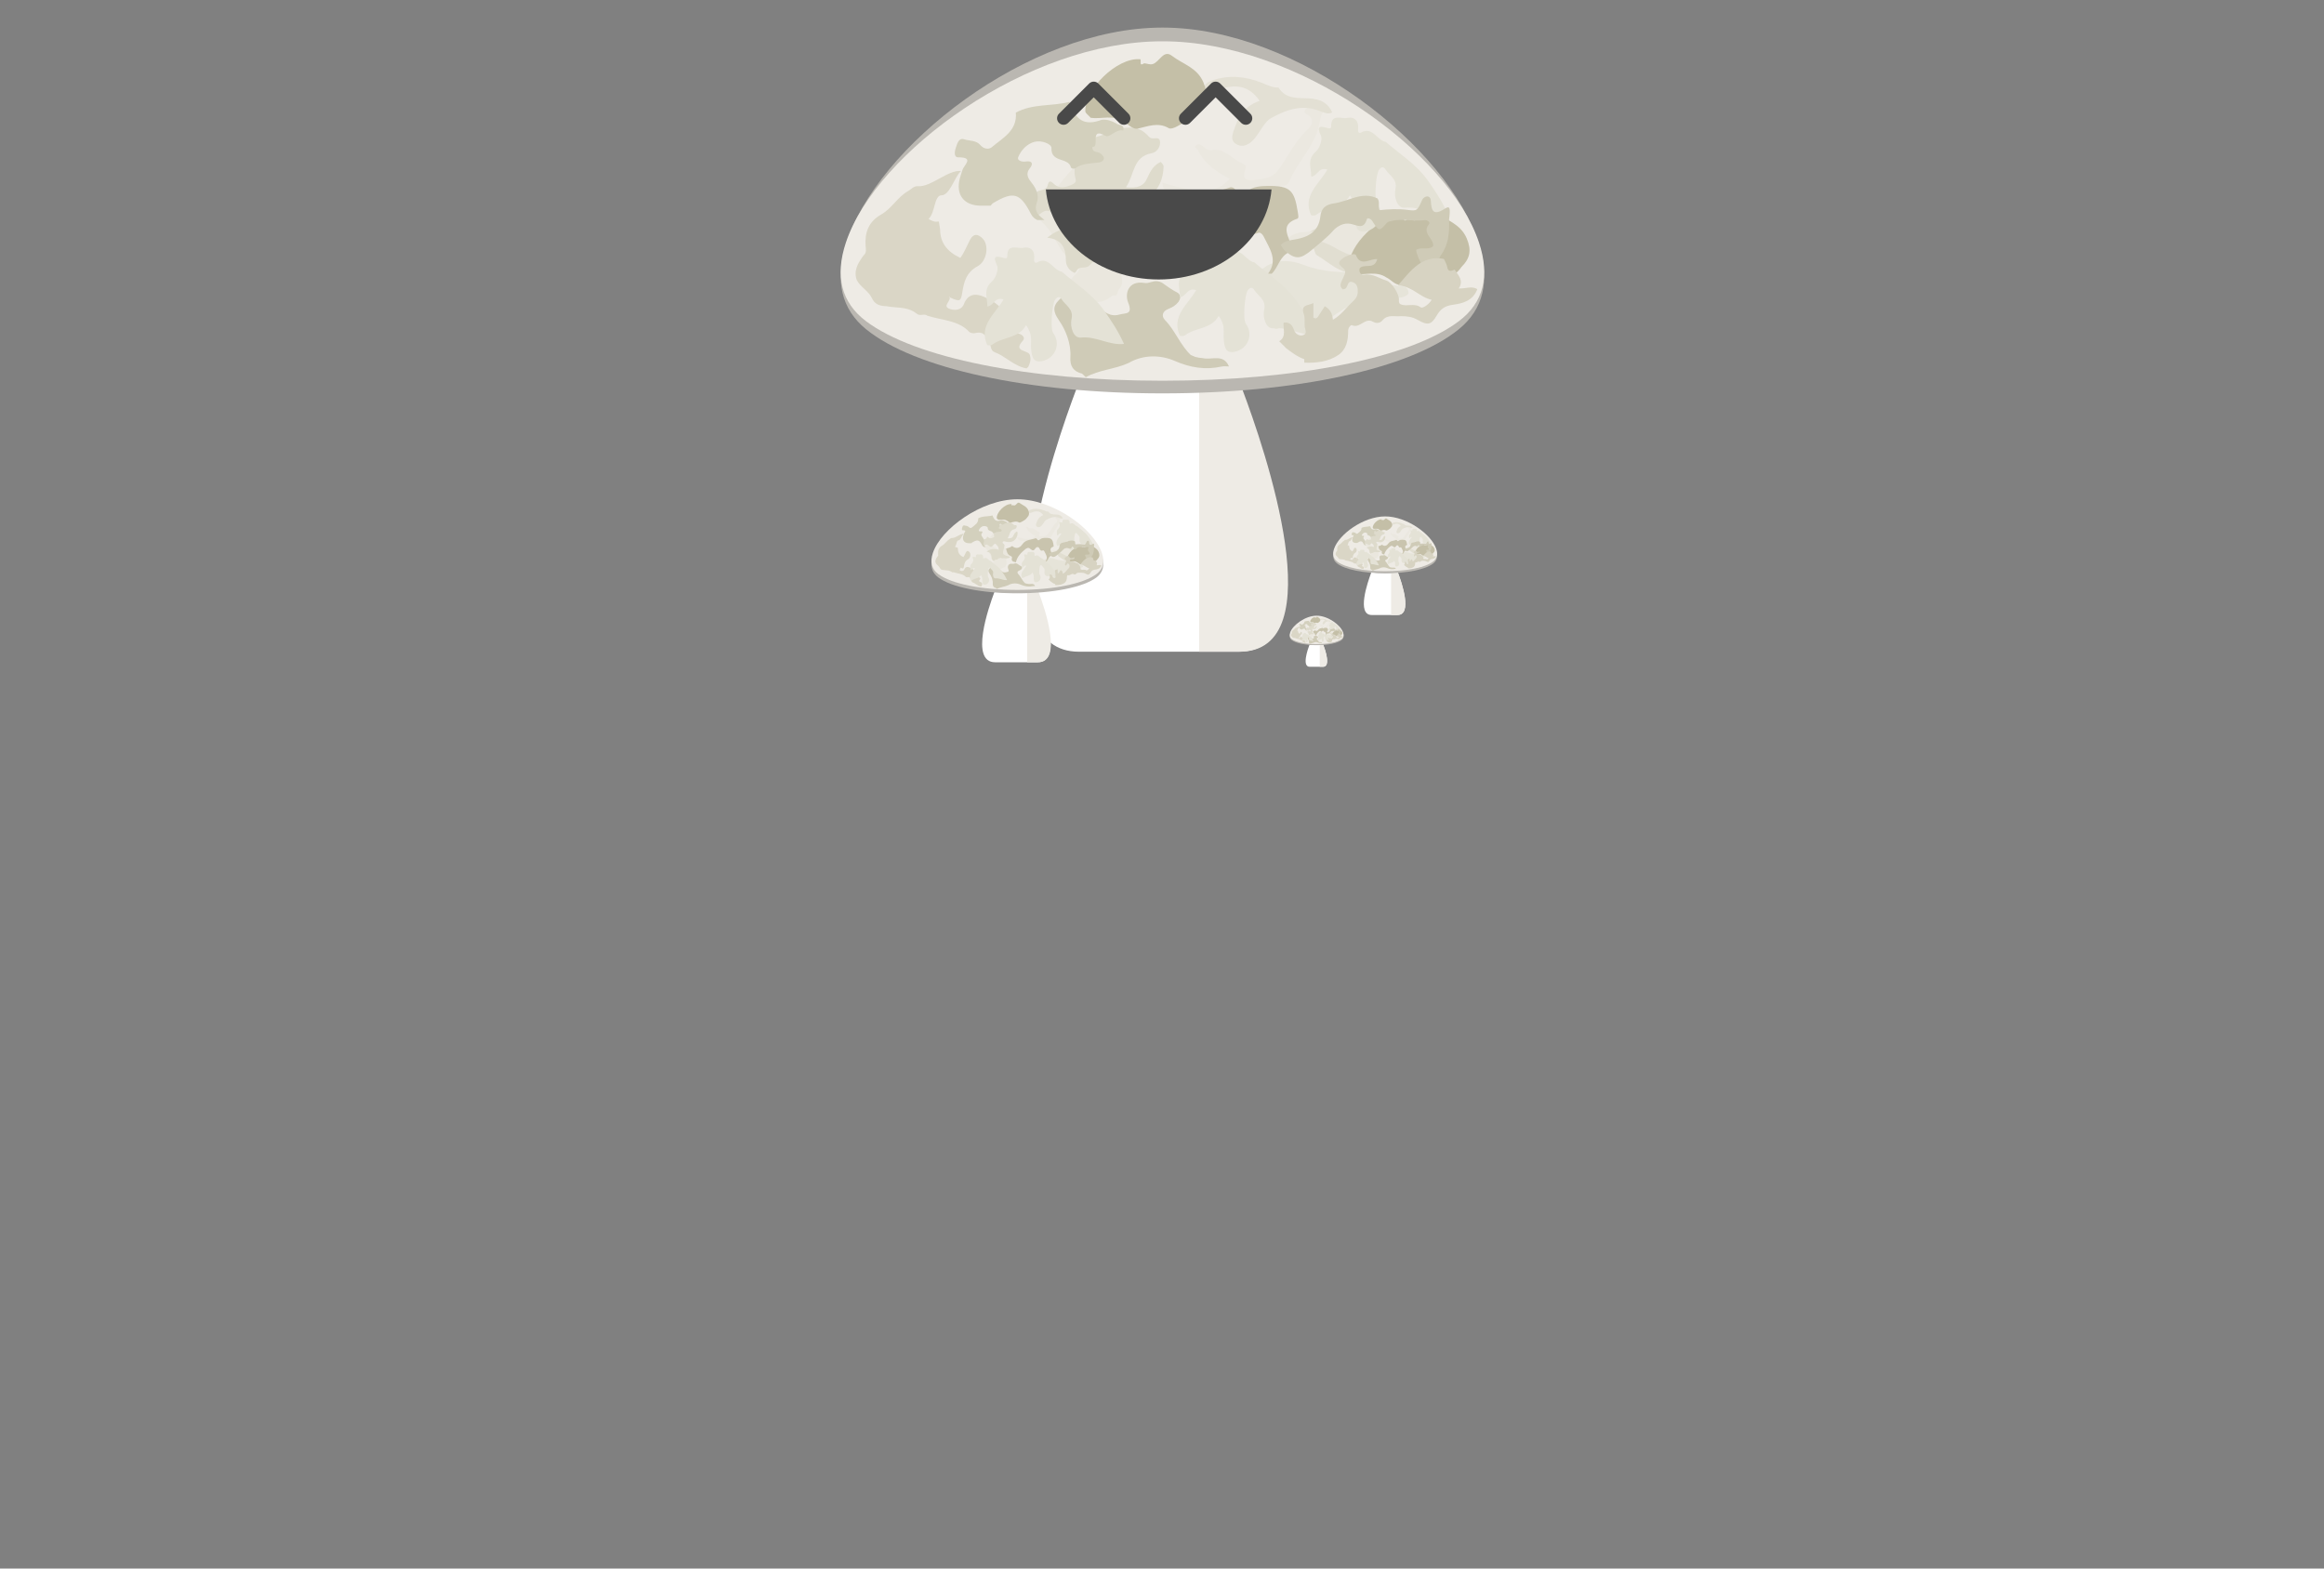 <?xml version="1.0" encoding="utf-8"?>
<!-- Generator: Adobe Illustrator 17.0.0, SVG Export Plug-In . SVG Version: 6.00 Build 0)  -->
<!DOCTYPE svg PUBLIC "-//W3C//DTD SVG 1.1//EN" "http://www.w3.org/Graphics/SVG/1.1/DTD/svg11.dtd">
<svg version="1.1" id="Layer_1" xmlns="http://www.w3.org/2000/svg" xmlns:xlink="http://www.w3.org/1999/xlink" x="0px" y="0px"
	 width="800px" height="540px" viewBox="814 0 800 540" enable-background="new 814 0 800 540" xml:space="preserve">
<rect x="814" y="0" width="800" height="540" fill="#808080" stroke="none"/>
<g>
	<g>
		<g>
			<path fill="#FFFFFF" d="M1214.153,134.817c-9.389,0-19.426-0.364-29.523-1.167c-7.856,20.764-31.891,90.719,0.852,90.719
				c14.614,0,22.252,0,26.112,0c1.153,0,1.974,0,2.539,0c3.86,0,11.498,0,26.112,0c32.645,0,8.851-69.533,0.923-90.528
				C1231.918,134.511,1222.763,134.817,1214.153,134.817z"/>
			<path fill="#EEEBE5" d="M1241.575,133.841c-4.981,0.362-9.927,0.608-14.782,0.768v89.761c3.724,0,8.28,0,13.861,0
				C1273.297,224.369,1249.502,154.836,1241.575,133.841z"/>
			<path fill="#BAB7B1" d="M1323.103,84.108C1312.682,50.524,1260.434,9.5,1214.314,9.5l-0.16,0.002l-0.13-0.002
				c-46.15,0-98.397,41.024-108.82,74.605c-3.885,12.521-1.554,22.36,6.928,29.243c16.785,13.621,55.877,22.081,102.021,22.081
				s85.237-8.459,102.022-22.08C1324.658,106.468,1326.989,96.628,1323.103,84.108z M1126.046,92.987
				c0.36,2.834,1.602,4.619,4.12,4.919c6.284,0.756,4.885,10.615-1,8.935c-9.991-2.654-11.079-13.688-7.525-22.773
				c4.441-11.348,13.442-20.325,23.138-26.465C1136.079,65.317,1124.387,79.571,1126.046,92.987z"/>
			<path fill="#EEEBE5" d="M1323.103,83.453c-10.422-31.165-62.669-69.234-108.789-69.234l-0.16,0.002l-0.13-0.002
				c-46.15,0-98.397,38.069-108.82,69.232c-3.885,11.619-1.554,20.75,6.928,27.137c16.785,12.64,55.877,20.491,102.021,20.491
				c46.144,0,85.236-7.851,102.021-20.491C1324.658,104.202,1326.989,95.071,1323.103,83.453z M1126.046,91.693
				c0.36,2.63,1.602,4.286,4.12,4.565c6.284,0.702,4.885,9.85-1,8.291c-9.991-2.463-11.079-12.702-7.525-21.132
				c4.441-10.531,13.442-18.861,23.138-24.559C1136.079,66.015,1124.387,79.243,1126.046,91.693z"/>
		</g>
		<path fill="#E6E4D9" d="M1298.85,101.098c-1.831,1.97-4.261,1.297-6.387,1.163c-8.036-0.508-14.614,2.784-20.749,7.436
			c-0.439,0.381-0.812,0.827-1.212,1.246v0.003c-5.635,1.675-11.642,0.661-17.269,2.38c-0.813-0.396-1.626-0.791-2.44-1.186
			c-0.29-0.318-0.412-0.654-0.367-1.01c0.045-0.364,0.109-0.549,0.184-0.549c0.949-1.3,2.32-2.225,3.19-3.614
			c2.355-3.763,1.84-5.045-2.404-5.876c-5.795-1.134-6.566-3.633-2.667-8.649c4.414-3.419,9.673-2.957,14.056-1.246
			c6.485,2.531,12.919,2.706,19.577,2.413c2.255,0.532,4.102,1.895,6.087,2.981c1.796,1.484,4.008,1.388,6.139,1.733
			C1296.324,98.606,1298.837,98.04,1298.85,101.098z"/>
		<path fill="#EAE7DE" d="M1198.188,101.71c-0.396,0.009-0.792,0.015-1.188,0.019c-3.578,2.967-7.307,2.972-11.171,0.589
			c-5.191-3.201-5.301-4.302-1.164-8.316c0.815-0.791,0.944-2.234,2.085-3.051c-3.835-0.215-6.1-2.836-7.839-5.56
			c-1.934-3.032-3.249-6.224-6.111-8.86c-2.928-2.698,0.885-5.435,1.984-8.093l-0.002,0.005c0.427-0.396,0.841-0.807,1.234-1.239
			l-0.007,0.002c2.284-3.279,4.664-6.535,7.518-9.286c1.402-1.351,3.223-3.288,5.831-2.181c-0.148,4.266-1.88,8.014-4.961,10.709
			c-3.235,2.829-3.118,8.28,0.937,10.192c1.632,0.769,3.456,1.2,5.039,2.15c1.39,0.836,2.598,2.007,4.547,2.349
			c1.474-1.03-0.891-3.676,1.466-4.385c2.17-0.653,3.507,0.783,4.678,2.17c2.864,3.4,7.134,4.166,10.827,6.02
			c-0.908,2.963-3.511,3.561-5.879,3.289c-5.779-0.662-6.655,2.315-5.918,6.964c0.221,1.393,0.501,2.859-0.662,4.055v0.003
			C1198.693,99.906,1198.914,101.048,1198.188,101.71z"/>
		<path fill="#EBE8E0" d="M1225.23,50.579c0.723-0.997,1.591-1.167,2.586-0.417c0.978,0.736,1.931,1.783,3.222,1.545
			c4.567-0.84,7.039,3.025,10.543,4.546c0.707,0.307,1.596,0.738,1.222,1.754c-1.539,4.182,0.522,4.223,3.844,3.811
			c3.368-0.417,5.644-0.575,8.107-4.273c2.655-3.987,4.994-8.51,8.501-12.112c1.16-1.191,4.63-3.848,0.32-6.257
			c-1.297-0.724,0.154-1.713,0.792-2.332c1.493-1.447,3.437-0.989,5.244-1.073c0.136,0.216,0.272,0.434,0.408,0.65
			c-0.012,0.256-0.027,0.511-0.036,0.768c-0.163,0.487-0.383,0.951-0.629,1.403c-0.108,0.236-0.23,0.462-0.333,0.698
			c-0.535,1.237-0.668,2.576-0.988,3.872c-1.649,7.386-7.441,12.574-10.245,19.347c-0.228,0.553-0.738,1.139-1.3,1.249
			c-7.768,1.538-10.999,8.724-16.447,13.148c-4.113,0.64-6.374-2.083-8.669-4.754c-2.308-3.539-5.941-3.724-9.661-4.12
			c-3.269-0.347-7.221-0.223-7.561-5.121c4.849,1.373,9.613,2.852,14.832,2.536c3.257-0.197,5.861-0.995,8.307-3.896
			c-4.45-2.358-8.596-5.056-10.828-9.723c-0.432-0.396-0.71-0.944-1.227-1.256L1225.23,50.579z"/>
		<path fill="#EEEBE5" d="M1270.584,120.256c1.172,0.329,2.42,0.499,3.5,1.016c2.895,1.387,4.79,0.979,5.088-2.566
			c0.151-1.783,1.208-2.213,2.771-2.646c6.916-1.911,8.862-4.58,9.078-11.813c0.015-0.51,0.48-1.006,1.2-2.423
			c1.102,3.743,1.78,7.653,6.161,5.119c2.34,2.174-1.591,3.273-0.336,5.064c6.521-4.398,8.064-7.561,4.901-15.297
			c2.536,1.893,3.986,6.195,3.075,9.217c-2.708,8.994-8.623,14.514-17.939,15.951c-2.808,0.434-5.562,0.949-8.335,1.55
			C1276.219,124.194,1272.847,123.597,1270.584,120.256z"/>
		<path fill="#E1DED1" d="M1278.267,76.692c-1.82,5.979-0.39,7.029,7.937,5.206c-0.626,2.252,1.859,3.859,0.206,6.433
			c-1.512,2.356-2.08,5.425-5.667,5.61c-5.649,0.426-9.244-3.664-13.563-6.166l0.002,0.002c-0.728-0.659-0.46-1.824-1.248-2.454
			c-0.408-0.417-0.816-0.832-1.225-1.249c-0.779-0.522-1.483-1.102-1.654-2.102c0.115-0.623,0.388-1.169,0.808-1.642
			C1268.335,77.822,1272.888,75.619,1278.267,76.692z"/>
		<path fill="#E3E0D4" d="M1254.096,30.103c2.097,3.477,5.496,3.667,9.04,3.709c3.924,0.046,7.636,0.692,9.446,4.903
			c-1.467,0.816-2.761-0.024-4.108-0.411c-6.36-2.617-11.988-0.434-17.466,2.665c-2.077,1.738-3.186,4.208-4.79,6.299
			c-1.718,2.24-4.218,3.911-6.802,2.257c-2.245-1.438-0.911-3.997-0.154-6.131c1.429-4.021,3.796-7.146,8.359-8.672
			c-3.114-4.494-6.858-5.64-11.713-4.563c-2.355,0.523-4.46,2.147-7.041,1.659c-0.227-0.177-0.454-0.354-0.681-0.532
			c0.153-2.134,1.363-3.037,3.388-3.697c5.734-1.872,11.254-1.246,16.703,0.879C1250.178,29.209,1251.956,30.261,1254.096,30.103z"
			/>
		<path fill="#EAE7DE" d="M1257.068,85.037c-0.817,0.006-1.635,0.012-2.452,0.019c-0.089-0.235-0.178-0.47-0.269-0.707
			c0.462-1.383,1.814-1.661,2.859-2.334c0.429-0.3,0.873-0.57,1.32-0.846c0.456-0.299,0.94-0.53,1.443-0.732
			c0.527-0.19,1.066-0.311,1.615-0.402c0.843-0.133,1.689-0.189,2.539-0.214c3.099-0.341,6.366,0.698,9.273-1.174
			c9.239-5.429,12.526-4.316,17.344,5.854c0.179,0.656,0.045,1.242-0.399,1.757c-5.922,4.424-12.169,1.702-16.978-1.059
			c-5.55-3.189-9.977-3.31-15.107-0.384C1257.924,85.003,1257.466,84.968,1257.068,85.037z"/>
		<path fill="#DAD6C6" d="M1167.381,126.832c-4.362-0.769-7.076-4.122-11.015-5.596c-1.493-0.559-1.198-2.349-1.852-3.519
			c-0.995-1.786-1.747-3.796-4.812-3.039c-0.625,0.154-1.693-0.031-2.066-0.435c-3.743-4.038-9.474-3.954-14.389-5.546
			c-1.01-0.846-2.454,0.199-3.479-0.575c-0.407-0.299-0.824-0.586-1.248-0.863c-2.83-1.666-6.227-1.221-9.339-1.84
			c-2.332-0.076-4.036-0.554-5.115-2.898c-1.059-2.3-3.851-3.696-5.115-6.046c-1.215-3.229,0.374-5.903,2.296-8.509
			c1.157-0.966,0.804-2.152,0.723-3.319c-0.304-4.414,0.852-8.246,5.381-10.818c3.69-2.095,5.536-5.955,9.273-8.067
			c1.095-0.619,1.931-1.766,3.345-1.657c4.525,0.351,10.296-5.659,14.814-5.244c-2.348,2.344-3.789,8.321-6.71,8.379
			c-2.574,0.051-2.095,6.044-4.436,8.132c4.361,2.606,3.125-1.483,3.983,3.616c0.015,4.479,2.324,7.62,6.964,9.797
			c1.436-1.95,2.243-4.17,3.343-6.241c1.234-2.322,2.749-1.979,4.289-0.475c2.382,2.324,1.495,7.878-1.639,9.555
			c-3.909,2.089-4.748,5.385-5.317,9.028c-0.502,3.211-0.877,3.253-4.256,1.747c-0.134-0.06,0.233-0.398-0.194-0.323
			c0.786,1.448-2.265,3.118-0.311,4.081c1.725,0.851,4.409,0.84,5.328-1.495c1.428-3.631,4.091-3.745,7.077-2.404
			c2.618,1.176,5.109,2.684,6.608,5.131c0.136,0.47,0.098,0.932-0.125,1.383c-0.837,1.054-1.152,1.982,0.051,3.075
			c1.931,1.756,0.882,2.836-1.498,3.5c2.031,0.529,3.682-0.697,5.486-0.677c2.02,0.022,3.859,1.342,2.639,2.669
			c-3.456,3.758,1.74,3.149,2.389,4.736c0.559,1.462,0.199,2.856-0.503,4.226C1167.76,126.481,1167.571,126.655,1167.381,126.832z"
			/>
		<path fill="#CFCBB7" d="M1187.76,129.857c-0.415-0.403-0.831-0.805-1.246-1.209c-2.972-0.744-4.247-2.499-4.047-5.692
			c0.287-4.599-1.615-9.361-3.849-12.546c-2.781-3.964-1.795-5.644,0.859-8.014c3.055-2.727,6.274-2.552,9.494-0.224
			c1.191,0.861,1.635,2.384,2.745,3.269c2.219,1.766,4.376,3.809,7.656,2.844c2.076-0.611,4.728,0.196,2.964-4.182
			c-1.157-2.869-0.096-7.671,5.71-6.677c1.361,0.233,2.751-0.74,4.213-0.623c0.571,0.064,1.119,0.223,1.644,0.455
			c1.82,1.276,3.602,2.618,5.62,3.599c0.443,0.391,0.707,0.875,0.776,1.464c-0.081,0.573-0.285,1.098-0.604,1.581
			c-0.901,1.179-2.121,1.922-3.48,2.437c-2.09,0.792-2.495,2.506-1.179,3.857c3.533,3.624,5.207,8.561,8.879,12.031
			c0.522,0.212,1.03,0.443,1.548,0.649c0.848,0.228,1.705,0.362,2.582,0.417c3.072,0.738,7.139-1.626,9.006,2.864
			c-0.815-0.002-1.661-0.148-2.44,0.021c-5.685,1.236-10.742,0.46-16.316-1.961c-4.631-2.011-10.634-2.26-15.758,0.731
			C1197.795,127.14,1192.375,127.283,1187.76,129.857z"/>
		<path fill="#C4BFA7" d="M1291.231,95.517c-3.483-2.364-7.406-0.71-11.094-1.215c-0.374-0.447-0.824-0.817-1.234-1.227
			c-0.276-0.307-0.63-0.638-0.641-1.009c-0.214-7.73,10.868-18.408,18.588-17.952c1.188-0.28-0.539,2.856,1.659,1.409
			c1.013,0.072,2.047,0.58,3.014,0.254c2.301-0.774,3.676-5.066,6.544-2.835c3.693,2.874,8.695,4.011,10.852,9.176
			c1.709,4.09,1.083,6.914-1.792,9.748c-1.747,2.691-4.643,3.86-7.259,5.363c-0.836,0.48-2.24,1.004-2.872,0.633
			c-3.751-2.198-7.303-0.584-10.916,0.216C1294.027,98.052,1292.9,96.272,1291.231,95.517z"/>
		<path fill="#E4E2D6" d="M1291.001,48.844c4.893,4.229,10.468,7.696,14.341,13.061c2.698,3.738,5.178,7.592,7.079,11.8
			c-5.105,0.573-9.558-2.737-14.885-2.191c-2.57,0.264-3.787-3.696-3.186-6.413c0.758-3.431-2.034-4.63-3.382-6.725
			c-0.626-0.973-1.373-1.16-2.285,0.103c-1.012,1.403-1.732,9.953-0.65,11.431c2.674,3.655,0.84,8.573-3.578,9.645
			c-3.415,0.828-3.742-1.565-4-3.887c-0.224-2.022,0.296-4.11-0.498-6.092c-0.306-0.764-0.666-1.499-1.263-2.336
			c-2.519,4.676-8.088,3.94-11.674,6.755c-0.547,0.251-1.107,0.276-1.681,0.108l-0.002,0.005c-3.08-6.755,2.753-10.758,5.606-15.724
			c-3.13-0.99-3.261,2.133-5.56,2.435c0.015-3.003-1.59-5.879,1.596-8.642c1.285-1.117,2.346-4.16,1.721-5.484
			c-1.659-3.521-0.237-3.288,2.264-2.605c0.677,0.185,1.303,0.275,1.282-0.619c-0.105-4.462,3.525-2.469,5.409-2.857
			c2.713-0.559,4.202,1.078,3.812,4.031c-0.088,0.666,0.275,1.4,1.002,1.006C1286.594,43.401,1287.95,48.357,1291.001,48.844z"/>
		<path fill="#E4E2D6" d="M1245.821,90.34c4.893,4.229,10.468,7.696,14.341,13.061c2.698,3.738,5.178,7.592,7.079,11.8
			c-5.107,0.573-9.558-2.737-14.885-2.191c-2.57,0.264-3.787-3.696-3.186-6.413c0.757-3.431-2.034-4.63-3.382-6.725
			c-0.626-0.973-1.373-1.16-2.285,0.103c-1.012,1.403-1.732,9.953-0.65,11.431c2.674,3.655,0.84,8.573-3.578,9.645
			c-3.415,0.828-3.742-1.565-4-3.887c-0.224-2.022,0.296-4.11-0.498-6.092c-0.306-0.764-0.666-1.499-1.263-2.336
			c-2.519,4.676-8.088,3.94-11.674,6.755c-0.547,0.251-1.107,0.276-1.681,0.108l-0.002,0.005c-3.08-6.755,2.753-10.758,5.606-15.724
			c-3.13-0.99-3.261,2.133-5.56,2.435c0.015-3.003-1.59-5.879,1.596-8.642c1.285-1.117,2.346-4.16,1.721-5.484
			c-1.659-3.521-0.237-3.288,2.264-2.605c0.677,0.185,1.303,0.275,1.282-0.619c-0.105-4.462,3.525-2.469,5.409-2.857
			c2.714-0.559,4.202,1.078,3.812,4.031c-0.088,0.666,0.275,1.4,1.002,1.006C1241.416,84.898,1242.772,89.853,1245.821,90.34z"/>
		<path fill="#E4E2D6" d="M1179.511,93.546c4.893,4.229,10.468,7.696,14.341,13.061c2.698,3.738,5.178,7.592,7.079,11.8
			c-5.105,0.573-9.558-2.737-14.885-2.191c-2.57,0.264-3.787-3.696-3.186-6.413c0.758-3.431-2.034-4.63-3.382-6.725
			c-0.626-0.973-1.373-1.16-2.284,0.103c-1.012,1.403-1.732,9.953-0.65,11.431c2.674,3.655,0.84,8.573-3.578,9.645
			c-3.415,0.828-3.742-1.565-4-3.887c-0.224-2.022,0.296-4.11-0.498-6.092c-0.307-0.764-0.666-1.499-1.263-2.336
			c-2.519,4.676-8.088,3.94-11.674,6.755c-0.547,0.251-1.107,0.276-1.681,0.108l-0.002,0.005c-3.08-6.755,2.753-10.758,5.606-15.724
			c-3.13-0.99-3.261,2.133-5.56,2.435c0.015-3.003-1.59-5.879,1.596-8.642c1.285-1.117,2.346-4.16,1.721-5.484
			c-1.659-3.521-0.237-3.288,2.264-2.605c0.677,0.185,1.303,0.275,1.282-0.619c-0.105-4.462,3.525-2.469,5.409-2.857
			c2.713-0.559,4.202,1.078,3.812,4.031c-0.088,0.666,0.275,1.4,1.003,1.006C1175.104,88.104,1176.46,93.058,1179.511,93.546z"/>
		<path fill="#DEDBCC" d="M1183.949,93.971c-1.919-0.792-3.027-2.485-3.032-4.292c-0.01-4.289-1.375-7.319-6.413-7.834
			c5.063-4.273,10.331-3.835,15.757-2.406c-0.62-4.084-0.62-4.084-4.369-7.94c-0.937-0.166-1.472,0.459-2.013,1.045
			c-3.394,3.67-3.521,3.844-7.321,0.971c-1.91-1.443-2.871-1.177-4.628,0.194c-1.28,0.998-2.932,0.546-1.706-1.816
			c0.146-0.281,0.269-0.759,0.132-0.975c-1.962-3.07-1.8-4.074,1.257-5.217c1.137-0.424,2.667-0.363,2.967-1.714
			c0.444-2.003,1.05-1.747,2.261-0.617c1.757,1.639,3.787,1.188,5.727,0.384c0.887-0.367,2.085-0.819,1.696-2.149
			c-1.62-5.536,2.392-9.061,4.627-13.222c0.405-0.007,0.808-0.017,1.213-0.026c0.419-0.405,0.837-0.81,1.257-1.215
			c3.116-0.748,5.836-2.473,9.138-3.01c3.374-0.549,5.927-0.125,8.283,2.177c0.431,0.422,0.82,0.952,1.34,1.2
			c1.086,0.518,3.192-0.859,3.207,1.587c0.012,1.84-1.333,3.361-2.84,3.638c-6.622,1.213-5.849,7.224-8.893,11.753
			c3.924,0.357,6.09-0.317,7.338-3.209c0.978-2.265,2.171-4.429,4.601-5.519c0.46,0.381,0.798,0.849,1.019,1.403
			c-0.184,9.143-6.808,14.114-15.564,11.643c-1.193-0.336-2.485-0.886-3.422,0.149c-1.278,1.412,0.264,2.111,1.09,2.876
			c1.484,1.375,0.973,2.82,0.49,4.467c-2.636,9.002-2.408,9.359,6.254,11.692c0.59,0.158,1.067,0.575,1.486,1.03
			c-3.467,2.403-7.386,0.767-11.067,1.239c-0.827-0.759-1.653-0.76-2.478,0.003c-0.408,0.006-0.815,0.01-1.222,0.015
			c-0.398,0.424-0.849,0.792-1.236,1.227l0,0c-1.215,1.186-3.523-0.156-4.368,1.888
			C1184.326,93.586,1184.138,93.779,1183.949,93.971z"/>
		<path fill="#D3D0BD" d="M1163.682,38.77c5.77-3.173,12.39-2.1,18.477-3.697c2.181,6.59,5.29,8.316,11.105,6.167
			c1.795-0.211,3.389,0.384,4.924,1.222c0.837,0.807,3.077,0.211,2.466,2.466c-2.49-0.607-4.691,2.636-6.111,1.835
			c-5.731-3.237-1.752,4.138-4.484,3.781c-0.187,2.228,2.062,1.496,2.95,2.421c0.565,0.589,1.313,1.184,0.837,2.061
			c-0.237,0.438-0.91,0.81-1.436,0.889c-2.775,0.42-5.685,0.206-8.155,1.946c-0.574,0.403-1.502,0.199-1.618-0.275
			c-0.859-3.491-6.925-1.466-6.691-6.636c0.064-1.406-3.47-2.766-5.824-2.128c-2.682,0.729-4.587,2.845-5.623,5.248
			c-0.482,1.118,1.125,1.752,2.581,1.532c2.188-0.33,2.747,0.693,1.391,2.375c-1.601,1.984-0.403,3.642,0.661,4.958
			c1.693,2.095,2.621,4.512,1.788,6.811c-1.155,3.189,0.744,4.446,2.617,5.994c-0.822,0.002-1.644,0.003-2.466,0.006
			c-0.923-0.453-1.66-1.079-2.145-2.023c-3.755-7.345-6.021-8.002-13.079-3.799c-0.329,0.196-0.549,0.574-0.819,0.868
			c-1.227,0.006-2.454,0.046-3.679,0.014c-5.631-0.149-8.379-3.832-6.965-9.339c0.252-0.985,0.64-1.935,0.913-2.916
			c0.486-1.738,4.299-4.409-1.462-4.395c-1.656,0.005-1.193-2.337-0.709-3.63c0.469-1.251,0.946-3.17,2.789-2.564
			c1.876,0.616,4.12,0.248,5.628,2.052c1.035,1.241,2.814,1.556,3.893,0.635C1159.199,47.447,1164.229,44.997,1163.682,38.77z"/>
		<path fill="#C9C4AE" d="M1230.778,78.175c-2.355-2.63-5.169-0.602-6.507,0.503c-5.393,4.465-10.419,9.442-11.982,16.752
			c-2.928-0.755-6.381-0.958-5.119-5.631c0.271-1-0.514-2.082-1.505-2.44c-4.441-1.601-5.124-5.481-6.012-9.622
			c2.723-0.776,5.532-1.33,7.702-3.255c5.325,4.238,10.039,2.564,13.336-2.342c4.117-6.127,10.864-5.421,16.524-7.556
			c0.882-0.333,1.721,0.181,2.142,0.831c1.26,1.953,2.118,2.277,4.107,0.42c1.728-1.613,4.587-1.799,6.982-1.819
			c7.619-0.064,9.129,1.403,10.292,8.963c0.127,0.824,0.435,2.109-0.133,2.296c-6.553,2.152-2.622,6.326-2.04,9.871
			c0.099,0.596-0.245,1.179-0.677,1.644c-3.379,1.375-3.794,5.187-6.112,7.434c-0.42-0.002-0.841-0.003-1.261-0.005
			c3.543-4.748,0.468-8.716-1.526-12.801c-0.374-0.767-1.124-1.553-1.891-1.248c-3.183,1.267-3.607-1.165-4.81-3.063
			c-1.201-1.895-3.424-1.681-4.576,0.055C1235.365,80.701,1234.189,80.873,1230.778,78.175z"/>
		<path fill="#CFCBB7" d="M1305.401,96.633c-0.252-3.902-3.401-6.739-3.923-10.601c1.762-1.167,4.079,0.272,5.852-1.3
			c0.396-2.621-4.117-4.436-1.372-7.607c0.49-0.565-0.625-1.447-1.484-1.327c-3.884,0.541-7.813-0.716-11.689,0.345
			c-0.537,0.146-0.949,0.105-1.409,0.625c-2.645,2.977-2.679,2.945-4.97-0.652c-0.482-0.759-1.684-1.349-1.893-0.641
			c-1.093,3.697-3.331,2.042-5.553,1.601c-2.378-0.472-4.577,0.685-6.052,2.344c-2.185,2.459-4.722,4.41-7.206,6.505
			c-3.928,3.312-5.719,3.6-9.411,0.371c-0.594-0.518-0.952-1.306-1.419-1.968l0.015-0.018c1.373-1.448,3.269-1.587,5.048-1.903
			c4.607-0.816,8.017-2.735,8.59-7.971c0.295-2.689,1.728-4.019,4.791-4.443c4.937-0.685,9.509-4.234,14.838-1.695
			c0.967,1.212,0.1,2.76,0.717,4.055c3.24-0.348,6.437-0.51,9.681-0.087c3.343,0.436,3.336,0.275,5.062-3.558
			c0.214-0.474,0.859-0.942,1.378-1.046c0.959-0.193,1.487,0.469,1.542,1.39c0.19,3.165,0.601,5.484,4.654,2.892
			c1.869-1.196,2.171-0.71,1.626,3.761c0.149,4.256-0.12,8.431-2.741,12.042c-1.445,1.991-0.781,4.256-0.997,6.408
			C1307.85,94.979,1306.626,95.807,1305.401,96.633z"/>
		<path fill="#D7D3C2" d="M1296.249,108.85c-2.152,0.24-4.54-0.709-6.314,1.405c-0.911,1.085-2.178,1.151-3.346,0.49
			c-2.723-1.538-4.47,2.469-7.215,1.215c-0.408-0.185-1.294,0.908-1.287,1.831c0.024,3.298-0.571,6.536-3.413,8.448
			c-3.46,2.327-7.566,2.757-11.693,2.624c-0.005-0.407-0.007-0.815-0.012-1.221c-2.331-0.771-4.225-2.272-6.163-3.697
			c-0.822-0.822-1.644-1.644-2.466-2.466c2.633-1.56,1.256-4.273,1.514-6.433c2.364-0.226,3.035,1.091,3.655,2.708
			c0.462,1.205,1.68,1.991,2.904,1.68c1.757-0.446,0.84-1.867,0.712-3.001c-0.158-1.406,0.175-2.952-0.287-4.226
			c-1.225-3.391,1.375-2.931,3.277-3.866c0,2.008,0,3.559,0,5.006c0.844,0.523,1.294,0.134,1.641-0.384
			c0.759-1.136,1.479-2.298,2.272-3.539c2.073,1.17,2.632,2.801,2.802,4.661c2.749-1.53,4.53-4.125,6.782-6.199
			c0.913-0.84,1.678-1.812,1.765-3.137c0.099-1.518-0.12-3.039-1.701-3.606c-1.768-0.633-1.654,1.297-2.389,2.092
			c-0.227,0.245-0.7,0.263-1.081,0.393c-1.488-1.315-0.403-2.566,0.087-3.845c0.42-1.097,1.407-2.272,0.187-3.353
			c-1.131-1.002-2.408-1.721-0.584-3.255c1.502-1.263,4.543-2.143,4.83-1.393c1.632,4.262,4.889,1.174,7.366,1.419
			c-0.801,2.825-2.681,2.2-4.178,2.421c-1.014,0.151-2.195,0.221-1.932,1.704c0.151,0.855,0.825,1.498,1.756,1.313
			c2.821-0.554,5.016,1.227,7.485,1.941c1.808,0.523,4.426,4.607,4.333,6.566c-0.031,0.674-0.045,1.301,0.544,1.577
			c2.174,1.013,4.728-0.573,6.993,1.107c0.529,0.393,2.593-0.772,3.741-2.618c-4.206-0.889-6.572-4.675-11.604-4.964
			c4.613-5.371,8.309-10.468,15.81-9.119c0.387,0.911,0.958,1.79,1.122,2.741c0.341,1.965,1.451,1.369,2.576,0.956
			c1.22,1.974,3.249,3.698,1.409,6.469c2.471,0.145,4.472-0.985,6.392,0.271c-1.502,3.971-5.038,4.908-8.352,5.347
			c-2.772,0.366-4.278,1.391-5.641,3.741c-1.838,3.17-3.059,3.458-6.48,1.498C1300.136,109.047,1298.283,108.847,1296.249,108.85z"
			/>
		<path fill="#C4BFA7" d="M1200.574,41.783c-3.484-2.364-7.406-0.71-11.094-1.215c-0.374-0.447-0.824-0.817-1.234-1.227
			c-0.276-0.307-0.63-0.638-0.641-1.009c-0.212-7.731,10.869-18.408,18.589-17.952c1.188-0.28-0.539,2.856,1.659,1.409
			c1.013,0.072,2.047,0.58,3.014,0.254c2.301-0.774,3.676-5.066,6.544-2.835c3.693,2.874,8.695,4.011,10.852,9.176
			c1.709,4.09,1.083,6.914-1.792,9.748c-1.747,2.691-4.643,3.86-7.259,5.363c-0.836,0.48-2.24,1.004-2.872,0.633
			c-3.751-2.198-7.303-0.584-10.916,0.216C1203.371,44.317,1202.242,42.538,1200.574,41.783z"/>
		<g>
			<path fill="#FFFFFF" d="M1164.209,204.09c-2.507,0-5.187-0.097-7.883-0.312c-2.098,5.544-8.515,24.224,0.227,24.224
				c3.902,0,5.941,0,6.973,0c0.308,0,0.527,0,0.678,0c1.031,0,3.07,0,6.973,0c8.717,0,2.364-18.566,0.247-24.174
				C1168.954,204.009,1166.51,204.09,1164.209,204.09z"/>
			<path fill="#EEEBE5" d="M1171.532,203.829c-1.33,0.097-2.651,0.163-3.948,0.204v23.968c0.994,0,2.212,0,3.702,0
				C1180.002,228.003,1173.649,209.435,1171.532,203.829z"/>
			<path fill="#BAB7B1" d="M1193.303,191.537c-2.783-8.323-16.735-18.487-29.049-18.487h-0.043h-0.034
				c-12.323,0-26.275,10.165-29.057,18.487c-1.037,3.102-0.415,5.541,1.85,7.247c4.482,3.374,14.92,5.471,27.243,5.471
				s22.76-2.097,27.243-5.471C1193.717,197.076,1194.34,194.639,1193.303,191.537z M1140.684,193.737
				c0.096,0.702,0.427,1.145,1.1,1.22c1.678,0.189,1.304,2.63-0.268,2.215c-2.667-0.657-2.959-3.392-2.008-5.643
				c1.186-2.813,3.59-5.036,6.178-6.557C1143.363,186.88,1140.239,190.413,1140.684,193.737z"/>
			<path fill="#EEEBE5" d="M1193.303,190.374c-2.783-8.323-16.735-18.487-29.049-18.487h-0.043h-0.034
				c-12.323,0-26.275,10.165-29.057,18.487c-1.037,3.102-0.415,5.541,1.85,7.247c4.482,3.374,14.92,5.471,27.243,5.471
				s22.76-2.097,27.243-5.471C1193.717,195.915,1194.34,193.476,1193.303,190.374z M1140.684,192.575
				c0.096,0.702,0.427,1.145,1.1,1.22c1.678,0.189,1.304,2.63-0.268,2.215c-2.667-0.657-2.959-3.392-2.008-5.643
				c1.186-2.813,3.59-5.036,6.178-6.557C1143.363,185.718,1140.239,189.25,1140.684,192.575z"/>
		</g>
		<path fill="#E6E4D9" d="M1186.826,195.086c-0.489,0.526-1.137,0.347-1.705,0.311c-2.146-0.136-3.902,0.744-5.54,1.986
			c-0.117,0.101-0.216,0.221-0.324,0.333l0,0c-1.505,0.447-3.108,0.177-4.611,0.635c-0.216-0.106-0.435-0.211-0.652-0.317
			c-0.077-0.085-0.11-0.175-0.098-0.271c0.012-0.097,0.03-0.146,0.05-0.146c0.254-0.347,0.62-0.595,0.852-0.966
			c0.629-1.004,0.491-1.347-0.642-1.569c-1.548-0.304-1.753-0.97-0.713-2.31c1.179-0.913,2.584-0.789,3.754-0.333
			c1.732,0.676,3.449,0.723,5.227,0.644c0.602,0.142,1.095,0.506,1.626,0.796c0.48,0.396,1.07,0.371,1.639,0.463
			C1186.152,194.421,1186.823,194.27,1186.826,195.086z"/>
		<path fill="#EAE7DE" d="M1159.948,195.25c-0.106,0.002-0.211,0.005-0.317,0.006c-0.955,0.792-1.951,0.793-2.983,0.157
			c-1.387-0.855-1.415-1.149-0.311-2.221c0.216-0.211,0.252-0.596,0.556-0.815c-1.024-0.057-1.629-0.758-2.094-1.486
			c-0.517-0.81-0.868-1.661-1.632-2.366c-0.781-0.72,0.236-1.451,0.53-2.161v0.002c0.113-0.106,0.224-0.215,0.329-0.33h-0.002
			c0.609-0.875,1.245-1.745,2.007-2.479c0.374-0.36,0.861-0.877,1.557-0.583c-0.039,1.139-0.502,2.14-1.324,2.86
			c-0.863,0.756-0.832,2.212,0.251,2.721c0.436,0.206,0.923,0.32,1.347,0.574c0.371,0.223,0.693,0.535,1.215,0.628
			c0.393-0.275-0.237-0.982,0.391-1.172c0.58-0.175,0.937,0.209,1.249,0.58c0.765,0.908,1.905,1.112,2.892,1.606
			c-0.242,0.792-0.937,0.951-1.57,0.879c-1.544-0.177-1.776,0.619-1.581,1.859c0.058,0.372,0.133,0.764-0.177,1.082l0,0
			C1160.082,194.767,1160.14,195.072,1159.948,195.25z"/>
		<path fill="#EBE8E0" d="M1167.169,181.596c0.193-0.266,0.424-0.311,0.69-0.11c0.261,0.197,0.515,0.477,0.861,0.412
			c1.22-0.224,1.88,0.807,2.816,1.213c0.189,0.082,0.426,0.197,0.326,0.469c-0.411,1.117,0.139,1.128,1.026,1.018
			c0.899-0.112,1.507-0.154,2.166-1.14c0.71-1.064,1.333-2.273,2.27-3.233c0.309-0.318,1.236-1.028,0.085-1.671
			c-0.347-0.194,0.042-0.457,0.212-0.623c0.399-0.387,0.918-0.264,1.4-0.287c0.036,0.058,0.072,0.115,0.109,0.173
			c-0.003,0.069-0.007,0.136-0.009,0.204c-0.043,0.13-0.101,0.254-0.168,0.375c-0.029,0.063-0.061,0.124-0.089,0.187
			c-0.144,0.33-0.178,0.688-0.263,1.034c-0.439,1.973-1.986,3.358-2.736,5.166c-0.061,0.148-0.197,0.304-0.347,0.333
			c-2.074,0.411-2.936,2.33-4.392,3.511c-1.098,0.17-1.702-0.556-2.315-1.268c-0.616-0.944-1.586-0.994-2.579-1.1
			c-0.873-0.093-1.927-0.06-2.019-1.368c1.296,0.366,2.567,0.762,3.96,0.677c0.87-0.052,1.565-0.266,2.217-1.04
			c-1.188-0.629-2.296-1.349-2.892-2.596C1167.383,181.826,1167.308,181.68,1167.169,181.596L1167.169,181.596z"/>
		<path fill="#EEEBE5" d="M1179.278,200.201c0.312,0.088,0.645,0.133,0.934,0.272c0.772,0.371,1.279,0.261,1.359-0.685
			c0.041-0.477,0.323-0.592,0.74-0.707c1.847-0.51,2.366-1.222,2.424-3.154c0.005-0.136,0.129-0.269,0.32-0.647
			c0.295,1,0.475,2.044,1.645,1.368c0.625,0.58-0.424,0.874-0.089,1.352c1.741-1.174,2.154-2.019,1.309-4.084
			c0.677,0.505,1.064,1.654,0.822,2.461c-0.723,2.401-2.303,3.875-4.79,4.259c-0.75,0.115-1.486,0.254-2.225,0.414
			C1180.783,201.253,1179.883,201.094,1179.278,200.201z"/>
		<path fill="#E1DED1" d="M1181.33,188.569c-0.486,1.596-0.105,1.877,2.119,1.39c-0.168,0.601,0.496,1.03,0.055,1.718
			c-0.403,0.629-0.556,1.448-1.512,1.498c-1.508,0.113-2.469-0.979-3.621-1.647l0,0c-0.194-0.177-0.122-0.487-0.333-0.654
			c-0.109-0.11-0.218-0.223-0.328-0.333c-0.208-0.139-0.396-0.295-0.443-0.562c0.031-0.166,0.103-0.312,0.215-0.438
			C1178.679,188.871,1179.894,188.283,1181.33,188.569z"/>
		<path fill="#E3E0D4" d="M1174.876,176.129c0.561,0.928,1.467,0.979,2.413,0.991c1.047,0.012,2.04,0.185,2.523,1.309
			c-0.391,0.218-0.736-0.006-1.097-0.11c-1.697-0.7-3.201-0.115-4.664,0.712c-0.554,0.465-0.85,1.124-1.279,1.683
			c-0.458,0.597-1.127,1.045-1.816,0.602c-0.599-0.384-0.244-1.067-0.041-1.638c0.381-1.074,1.013-1.908,2.231-2.315
			c-0.831-1.2-1.831-1.507-3.128-1.218c-0.629,0.139-1.191,0.574-1.88,0.443c-0.061-0.046-0.121-0.094-0.182-0.142
			c0.04-0.57,0.364-0.81,0.904-0.988c1.532-0.499,3.005-0.333,4.46,0.235C1173.829,175.89,1174.304,176.171,1174.876,176.129z"/>
		<path fill="#EAE7DE" d="M1175.669,190.797c-0.218,0.002-0.436,0.003-0.654,0.005c-0.024-0.063-0.048-0.125-0.072-0.189
			c0.122-0.369,0.484-0.444,0.764-0.623c0.115-0.081,0.233-0.153,0.353-0.226c0.122-0.079,0.251-0.142,0.386-0.196
			c0.141-0.051,0.284-0.084,0.432-0.108c0.226-0.036,0.451-0.051,0.678-0.057c0.828-0.091,1.699,0.187,2.476-0.314
			c2.467-1.45,3.345-1.152,4.631,1.563c0.048,0.175,0.012,0.331-0.106,0.469c-1.581,1.181-3.249,0.455-4.534-0.283
			c-1.483-0.852-2.665-0.885-4.033-0.103C1175.897,190.788,1175.775,190.779,1175.669,190.797z"/>
		<path fill="#DAD6C6" d="M1151.721,201.959c-1.164-0.206-1.889-1.1-2.941-1.495c-0.399-0.149-0.32-0.628-0.494-0.94
			c-0.266-0.477-0.466-1.013-1.285-0.812c-0.168,0.042-0.451-0.009-0.551-0.117c-1-1.079-2.53-1.055-3.842-1.481
			c-0.269-0.225-0.654,0.054-0.93-0.154c-0.109-0.079-0.22-0.157-0.333-0.23c-0.756-0.446-1.663-0.326-2.494-0.492
			c-0.623-0.021-1.078-0.148-1.366-0.774c-0.283-0.614-1.028-0.987-1.366-1.614c-0.324-0.862,0.1-1.577,0.613-2.272
			c0.309-0.257,0.215-0.575,0.193-0.886c-0.081-1.179,0.227-2.201,1.438-2.888c0.985-0.559,1.478-1.59,2.476-2.154
			c0.293-0.166,0.515-0.472,0.894-0.443c1.209,0.094,2.749-1.511,3.956-1.4c-0.626,0.626-1.012,2.222-1.792,2.237
			c-0.688,0.014-0.559,1.614-1.185,2.171c1.164,0.697,0.834-0.396,1.064,0.966c0.005,1.196,0.62,2.035,1.859,2.617
			c0.384-0.522,0.599-1.114,0.892-1.666c0.329-0.62,0.734-0.527,1.145-0.127c0.637,0.62,0.399,2.104-0.438,2.551
			c-1.043,0.558-1.267,1.438-1.419,2.411c-0.134,0.858-0.235,0.868-1.136,0.466c-0.036-0.017,0.063-0.106-0.052-0.087
			c0.209,0.387-0.605,0.832-0.082,1.09c0.46,0.227,1.177,0.224,1.423-0.399c0.381-0.97,1.093-1,1.891-0.642
			c0.7,0.314,1.364,0.717,1.765,1.371c0.036,0.125,0.027,0.249-0.033,0.369c-0.224,0.281-0.308,0.529,0.014,0.822
			c0.515,0.469,0.235,0.758-0.4,0.934c0.542,0.142,0.983-0.187,1.464-0.181c0.539,0.006,1.03,0.359,0.704,0.713
			c-0.923,1.002,0.465,0.841,0.638,1.264c0.149,0.39,0.054,0.762-0.134,1.128C1151.823,201.864,1151.771,201.911,1151.721,201.959z"
			/>
		<path fill="#CFCBB7" d="M1157.162,202.765c-0.11-0.108-0.221-0.215-0.333-0.323c-0.793-0.199-1.134-0.666-1.081-1.52
			c0.076-1.229-0.432-2.5-1.028-3.35c-0.743-1.058-0.48-1.508,0.23-2.14c0.816-0.728,1.675-0.681,2.535-0.06
			c0.318,0.23,0.436,0.637,0.734,0.873c0.592,0.472,1.169,1.018,2.044,0.759c0.554-0.163,1.263,0.052,0.791-1.117
			c-0.309-0.767-0.026-2.049,1.524-1.783c0.363,0.063,0.735-0.197,1.125-0.166c0.153,0.018,0.299,0.06,0.439,0.121
			c0.486,0.341,0.963,0.7,1.5,0.961c0.118,0.105,0.189,0.235,0.208,0.391c-0.021,0.153-0.076,0.293-0.161,0.423
			c-0.24,0.316-0.566,0.513-0.93,0.652c-0.559,0.212-0.666,0.669-0.316,1.03c0.943,0.968,1.39,2.286,2.37,3.213
			c0.139,0.057,0.275,0.118,0.414,0.173c0.226,0.062,0.456,0.097,0.689,0.11c0.82,0.197,1.907-0.434,2.404,0.765
			c-0.218,0-0.444-0.039-0.652,0.006c-1.518,0.33-2.868,0.122-4.356-0.523c-1.236-0.537-2.84-0.604-4.208,0.196
			C1159.842,202.041,1158.395,202.078,1157.162,202.765z"/>
		<path fill="#C4BFA7" d="M1184.792,193.596c-0.93-0.63-1.979-0.19-2.962-0.324c-0.1-0.12-0.22-0.218-0.33-0.328
			c-0.073-0.082-0.169-0.17-0.172-0.269c-0.057-2.064,2.902-4.915,4.964-4.794c0.317-0.075-0.144,0.762,0.443,0.376
			c0.271,0.019,0.547,0.156,0.805,0.067c0.614-0.206,0.982-1.352,1.747-0.758c0.986,0.767,2.32,1.071,2.898,2.451
			c0.457,1.093,0.29,1.845-0.478,2.603c-0.466,0.719-1.241,1.031-1.938,1.431c-0.223,0.129-0.597,0.268-0.767,0.169
			c-1.001-0.587-1.95-0.156-2.916,0.058C1185.538,194.273,1185.237,193.797,1184.792,193.596z"/>
		<path fill="#E4E2D6" d="M1184.731,181.133c1.306,1.129,2.796,2.054,3.829,3.488c0.72,0.998,1.383,2.027,1.891,3.15
			c-1.363,0.153-2.552-0.731-3.975-0.586c-0.686,0.07-1.012-0.987-0.851-1.713c0.202-0.916-0.542-1.236-0.903-1.796
			c-0.168-0.26-0.366-0.309-0.609,0.027c-0.271,0.375-0.463,2.657-0.173,3.053c0.714,0.976,0.224,2.289-0.955,2.574
			c-0.911,0.221-1-0.419-1.069-1.038c-0.06-0.539,0.079-1.097-0.133-1.626c-0.082-0.204-0.178-0.4-0.338-0.623
			c-0.673,1.248-2.159,1.052-3.118,1.804c-0.146,0.067-0.296,0.073-0.448,0.029v0.002c-0.822-1.804,0.735-2.872,1.498-4.199
			c-0.836-0.264-0.871,0.57-1.486,0.65c0.005-0.801-0.424-1.569,0.426-2.308c0.343-0.297,0.626-1.11,0.46-1.464
			c-0.444-0.94-0.063-0.877,0.604-0.695c0.181,0.05,0.348,0.073,0.342-0.166c-0.029-1.191,0.942-0.659,1.443-0.762
			c0.724-0.149,1.122,0.287,1.018,1.076c-0.024,0.178,0.073,0.374,0.268,0.269C1183.553,179.68,1183.916,181.002,1184.731,181.133z"
			/>
		<path fill="#E4E2D6" d="M1172.666,192.213c1.306,1.129,2.796,2.054,3.829,3.488c0.72,0.998,1.383,2.027,1.891,3.15
			c-1.363,0.153-2.552-0.731-3.975-0.586c-0.686,0.07-1.012-0.987-0.85-1.713c0.202-0.916-0.542-1.236-0.903-1.796
			c-0.168-0.26-0.366-0.309-0.609,0.027c-0.271,0.375-0.463,2.657-0.173,3.053c0.714,0.976,0.224,2.289-0.955,2.575
			c-0.911,0.221-1-0.419-1.069-1.038c-0.06-0.539,0.079-1.097-0.133-1.626c-0.082-0.204-0.178-0.4-0.338-0.623
			c-0.673,1.248-2.159,1.052-3.118,1.804c-0.146,0.067-0.296,0.073-0.448,0.029v0.002c-0.822-1.804,0.735-2.872,1.498-4.199
			c-0.836-0.264-0.871,0.57-1.486,0.65c0.005-0.801-0.424-1.569,0.426-2.308c0.343-0.297,0.626-1.11,0.46-1.464
			c-0.444-0.94-0.063-0.877,0.604-0.695c0.181,0.05,0.348,0.073,0.342-0.166c-0.029-1.191,0.942-0.659,1.443-0.762
			c0.725-0.149,1.122,0.287,1.018,1.076c-0.024,0.178,0.073,0.374,0.268,0.269C1171.49,190.761,1171.852,192.083,1172.666,192.213z"
			/>
		<path fill="#E4E2D6" d="M1154.959,193.07c1.306,1.129,2.796,2.054,3.829,3.488c0.72,0.998,1.383,2.027,1.891,3.15
			c-1.363,0.153-2.552-0.731-3.975-0.586c-0.686,0.07-1.012-0.987-0.85-1.713c0.202-0.916-0.542-1.236-0.903-1.796
			c-0.168-0.26-0.366-0.309-0.609,0.027c-0.271,0.375-0.463,2.657-0.173,3.053c0.714,0.976,0.224,2.289-0.955,2.574
			c-0.911,0.221-1-0.419-1.069-1.038c-0.06-0.539,0.079-1.097-0.133-1.626c-0.082-0.204-0.178-0.4-0.338-0.623
			c-0.673,1.248-2.159,1.052-3.118,1.804c-0.146,0.067-0.296,0.073-0.448,0.029v0.002c-0.822-1.804,0.735-2.872,1.498-4.199
			c-0.836-0.264-0.871,0.57-1.486,0.65c0.005-0.801-0.424-1.569,0.426-2.308c0.343-0.297,0.626-1.11,0.46-1.464
			c-0.444-0.94-0.063-0.877,0.604-0.695c0.181,0.05,0.348,0.073,0.342-0.166c-0.029-1.191,0.942-0.659,1.443-0.762
			c0.724-0.149,1.122,0.287,1.018,1.076c-0.024,0.178,0.073,0.374,0.268,0.269C1153.784,191.616,1154.145,192.94,1154.959,193.07z"
			/>
		<path fill="#DEDBCC" d="M1156.144,193.183c-0.513-0.211-0.808-0.664-0.81-1.146c-0.003-1.145-0.367-1.955-1.713-2.092
			c1.352-1.141,2.759-1.024,4.208-0.642c-0.166-1.091-0.166-1.091-1.167-2.121c-0.249-0.045-0.393,0.122-0.538,0.28
			c-0.906,0.98-0.94,1.026-1.955,0.26c-0.51-0.386-0.767-0.314-1.236,0.052c-0.342,0.266-0.783,0.145-0.456-0.484
			c0.039-0.075,0.072-0.203,0.036-0.26c-0.525-0.82-0.481-1.088,0.336-1.393c0.304-0.113,0.713-0.097,0.792-0.457
			c0.118-0.535,0.281-0.466,0.604-0.165c0.469,0.438,1.012,0.317,1.529,0.103c0.237-0.098,0.556-0.218,0.453-0.574
			c-0.432-1.478,0.64-2.42,1.236-3.531c0.108-0.002,0.216-0.005,0.324-0.007c0.112-0.108,0.224-0.216,0.335-0.324
			c0.832-0.201,1.558-0.661,2.44-0.804c0.901-0.146,1.582-0.033,2.212,0.582c0.115,0.112,0.22,0.254,0.357,0.32
			c0.29,0.139,0.852-0.228,0.856,0.424c0.003,0.492-0.355,0.896-0.759,0.971c-1.768,0.324-1.562,1.929-2.375,3.138
			c1.047,0.096,1.626-0.085,1.959-0.856c0.261-0.605,0.58-1.182,1.229-1.474c0.122,0.101,0.214,0.227,0.272,0.375
			c-0.05,2.442-1.819,3.769-4.156,3.108c-0.318-0.089-0.664-0.236-0.913,0.041c-0.341,0.376,0.07,0.563,0.292,0.768
			c0.396,0.367,0.26,0.753,0.132,1.193c-0.704,2.403-0.642,2.499,1.671,3.122c0.157,0.042,0.285,0.154,0.398,0.275
			c-0.925,0.641-1.973,0.204-2.956,0.33c-0.221-0.203-0.441-0.203-0.662,0.002c-0.109,0.002-0.218,0.003-0.326,0.005
			c-0.106,0.113-0.227,0.212-0.33,0.328l0,0c-0.324,0.317-0.942-0.042-1.165,0.503
			C1156.246,193.08,1156.195,193.131,1156.144,193.183z"/>
		<path fill="#D3D0BD" d="M1150.733,178.442c1.541-0.848,3.309-0.561,4.933-0.988c0.582,1.759,1.412,2.221,2.965,1.647
			c0.48-0.057,0.906,0.103,1.315,0.326c0.224,0.215,0.822,0.057,0.657,0.657c-0.665-0.161-1.253,0.704-1.632,0.49
			c-1.53-0.863-0.468,1.105-1.197,1.01c-0.05,0.595,0.55,0.399,0.788,0.647c0.151,0.157,0.351,0.316,0.224,0.55
			c-0.063,0.117-0.244,0.216-0.384,0.237c-0.741,0.112-1.518,0.055-2.177,0.52c-0.153,0.108-0.4,0.052-0.432-0.073
			c-0.228-0.932-1.848-0.391-1.786-1.773c0.017-0.375-0.927-0.738-1.556-0.568c-0.716,0.194-1.225,0.759-1.502,1.402
			c-0.129,0.299,0.3,0.468,0.689,0.41c0.585-0.088,0.734,0.185,0.372,0.633c-0.427,0.53-0.108,0.973,0.177,1.324
			c0.451,0.559,0.7,1.205,0.478,1.819c-0.308,0.852,0.199,1.186,0.698,1.601c-0.22,0-0.439,0.002-0.657,0.002
			c-0.247-0.121-0.444-0.288-0.573-0.541c-1.002-1.961-1.608-2.137-3.492-1.014c-0.088,0.052-0.146,0.154-0.218,0.232
			c-0.327,0.002-0.654,0.012-0.982,0.003c-1.503-0.041-2.237-1.024-1.86-2.494c0.067-0.263,0.17-0.517,0.244-0.779
			c0.13-0.463,1.148-1.177-0.39-1.173c-0.443,0.002-0.318-0.625-0.189-0.97c0.125-0.333,0.252-0.846,0.744-0.685
			c0.501,0.165,1.1,0.066,1.502,0.549c0.276,0.331,0.752,0.415,1.04,0.17C1149.536,180.76,1150.88,180.106,1150.733,178.442z"/>
		<path fill="#C9C4AE" d="M1168.65,188.965c-0.629-0.702-1.381-0.161-1.737,0.134c-1.44,1.193-2.782,2.521-3.199,4.472
			c-0.781-0.202-1.704-0.256-1.368-1.503c0.072-0.268-0.137-0.556-0.402-0.652c-1.186-0.427-1.369-1.463-1.605-2.569
			c0.728-0.206,1.476-0.355,2.056-0.868c1.421,1.131,2.681,0.685,3.561-0.625c1.1-1.637,2.9-1.448,4.412-2.018
			c0.236-0.088,0.46,0.048,0.573,0.223c0.336,0.522,0.565,0.608,1.097,0.112c0.462-0.431,1.225-0.48,1.865-0.486
			c2.034-0.017,2.437,0.375,2.748,2.394c0.034,0.22,0.117,0.563-0.036,0.613c-1.75,0.574-0.701,1.689-0.546,2.636
			c0.027,0.16-0.065,0.316-0.181,0.439c-0.903,0.367-1.013,1.385-1.632,1.984c-0.112,0-0.224-0.002-0.336-0.002
			c0.946-1.267,0.124-2.327-0.408-3.418c-0.1-0.204-0.3-0.415-0.505-0.333c-0.851,0.338-0.963-0.311-1.284-0.817
			s-0.915-0.448-1.222,0.015C1169.875,189.641,1169.56,189.687,1168.65,188.965z"/>
		<path fill="#CFCBB7" d="M1188.576,193.893c-0.067-1.042-0.908-1.8-1.047-2.83c0.47-0.312,1.09,0.073,1.563-0.347
			c0.106-0.7-1.1-1.184-0.366-2.031c0.132-0.151-0.168-0.386-0.396-0.354c-1.037,0.145-2.086-0.191-3.122,0.093
			c-0.144,0.039-0.252,0.029-0.376,0.168c-0.707,0.795-0.716,0.786-1.327-0.173c-0.129-0.203-0.45-0.36-0.505-0.172
			c-0.292,0.988-0.889,0.546-1.483,0.427c-0.635-0.125-1.222,0.182-1.615,0.626c-0.583,0.656-1.261,1.177-1.925,1.737
			c-1.049,0.885-1.527,0.961-2.512,0.098c-0.158-0.139-0.254-0.348-0.379-0.526l0.005-0.005c0.366-0.387,0.873-0.424,1.348-0.508
			c1.23-0.218,2.142-0.731,2.294-2.128c0.079-0.717,0.462-1.073,1.279-1.186c1.318-0.182,2.539-1.129,3.962-0.453
			c0.259,0.324,0.027,0.736,0.191,1.082c0.865-0.093,1.718-0.136,2.586-0.022c0.892,0.117,0.891,0.073,1.351-0.951
			c0.057-0.127,0.228-0.251,0.367-0.28c0.256-0.051,0.398,0.125,0.412,0.371c0.051,0.846,0.16,1.464,1.244,0.772
			c0.499-0.32,0.58-0.19,0.434,1.004c0.04,1.137-0.031,2.25-0.732,3.216c-0.386,0.532-0.209,1.136-0.266,1.711
			C1189.229,193.452,1188.901,193.674,1188.576,193.893z"/>
		<path fill="#D7D3C2" d="M1186.131,197.156c-0.574,0.064-1.212-0.189-1.685,0.375c-0.244,0.29-0.582,0.308-0.894,0.132
			c-0.728-0.411-1.194,0.659-1.927,0.324c-0.109-0.05-0.345,0.242-0.343,0.489c0.006,0.88-0.153,1.745-0.911,2.255
			c-0.923,0.621-2.02,0.736-3.122,0.701c-0.002-0.109-0.002-0.216-0.003-0.326c-0.621-0.206-1.128-0.607-1.646-0.988
			c-0.22-0.22-0.439-0.439-0.657-0.657c0.704-0.417,0.335-1.14,0.405-1.718c0.63-0.06,0.81,0.292,0.976,0.723
			c0.124,0.321,0.448,0.532,0.776,0.448c0.469-0.12,0.224-0.498,0.19-0.801c-0.042-0.375,0.046-0.788-0.076-1.128
			c-0.328-0.906,0.367-0.783,0.874-1.033c0,0.537,0,0.951,0,1.337c0.226,0.139,0.345,0.036,0.438-0.103
			c0.203-0.304,0.395-0.614,0.607-0.944c0.553,0.312,0.702,0.747,0.748,1.245c0.734-0.408,1.209-1.102,1.811-1.656
			c0.244-0.224,0.448-0.484,0.47-0.837c0.027-0.405-0.031-0.812-0.454-0.963c-0.472-0.169-0.441,0.347-0.638,0.559
			c-0.062,0.065-0.187,0.07-0.288,0.105c-0.398-0.351-0.108-0.686,0.024-1.026c0.112-0.293,0.376-0.607,0.05-0.895
			c-0.302-0.268-0.642-0.46-0.157-0.87c0.4-0.338,1.213-0.573,1.29-0.372c0.436,1.139,1.306,0.314,1.967,0.379
			c-0.214,0.755-0.716,0.587-1.116,0.647c-0.271,0.041-0.586,0.058-0.515,0.455c0.041,0.228,0.22,0.399,0.469,0.351
			c0.753-0.148,1.339,0.328,1.999,0.518c0.482,0.141,1.182,1.23,1.157,1.753c-0.009,0.18-0.012,0.348,0.145,0.422
			c0.582,0.271,1.263-0.153,1.867,0.296c0.142,0.105,0.692-0.206,0.998-0.7c-1.122-0.237-1.754-1.248-3.098-1.325
			c1.232-1.435,2.219-2.796,4.222-2.435c0.103,0.244,0.256,0.478,0.299,0.732c0.091,0.525,0.387,0.366,0.688,0.256
			c0.326,0.527,0.868,0.988,0.376,1.728c0.659,0.039,1.194-0.263,1.706,0.072c-0.4,1.061-1.345,1.311-2.231,1.427
			c-0.74,0.098-1.141,0.372-1.507,0.998c-0.49,0.846-0.817,0.923-1.73,0.4C1187.17,197.209,1186.675,197.156,1186.131,197.156z"/>
		<path fill="#C4BFA7" d="M1160.584,179.248c-0.93-0.63-1.979-0.19-2.962-0.324c-0.1-0.12-0.22-0.218-0.33-0.328
			c-0.073-0.082-0.169-0.17-0.172-0.269c-0.057-2.064,2.902-4.915,4.964-4.794c0.317-0.075-0.144,0.762,0.443,0.376
			c0.271,0.019,0.547,0.156,0.805,0.067c0.614-0.206,0.982-1.352,1.747-0.758c0.987,0.767,2.32,1.071,2.898,2.451
			c0.457,1.093,0.29,1.845-0.478,2.603c-0.466,0.719-1.241,1.031-1.938,1.431c-0.223,0.129-0.598,0.268-0.767,0.169
			c-1.001-0.587-1.95-0.156-2.916,0.058C1161.33,179.923,1161.029,179.45,1160.584,179.248z"/>
		<g>
			<path fill="#FFFFFF" d="M1290.816,197.262c-1.517,0-3.137-0.058-4.769-0.189c-1.268,3.353-5.15,14.651,0.137,14.651
				c2.36,0,3.594,0,4.218,0c0.187,0,0.318,0,0.41,0c0.623,0,1.857,0,4.217,0c5.272,0,1.43-11.229,0.149-14.619
				C1293.685,197.212,1292.206,197.262,1290.816,197.262z"/>
			<path fill="#EEEBE5" d="M1295.245,197.104c-0.804,0.058-1.603,0.098-2.388,0.124v14.496c0.601,0,1.337,0,2.238,0
				C1300.367,211.723,1296.524,200.494,1295.245,197.104z"/>
			<path fill="#BAB7B1" d="M1308.41,189.669c-1.683-5.033-10.121-11.181-17.569-11.181h-0.026h-0.021
				c-7.453,0-15.891,6.148-17.574,11.181c-0.628,1.877-0.251,3.35,1.119,4.383c2.711,2.042,9.025,3.309,16.476,3.309
				c7.453,0,13.765-1.267,16.476-3.309C1308.661,193.019,1309.038,191.546,1308.41,189.669z M1276.587,191
				c0.058,0.424,0.259,0.692,0.665,0.736c1.014,0.113,0.789,1.59-0.161,1.339c-1.614-0.398-1.789-2.052-1.215-3.413
				c0.717-1.701,2.171-3.046,3.736-3.966C1278.207,186.853,1276.318,188.989,1276.587,191z"/>
			<path fill="#EEEBE5" d="M1308.41,188.966c-1.683-5.033-10.121-11.181-17.569-11.181h-0.026h-0.021
				c-7.453,0-15.891,6.148-17.574,11.181c-0.628,1.877-0.251,3.35,1.119,4.383c2.711,2.042,9.025,3.309,16.476,3.309
				c7.453,0,13.765-1.267,16.476-3.309C1308.661,192.316,1309.038,190.842,1308.41,188.966z M1276.587,190.296
				c0.058,0.424,0.259,0.692,0.665,0.736c1.014,0.113,0.789,1.59-0.161,1.339c-1.614-0.398-1.789-2.052-1.215-3.413
				c0.717-1.701,2.171-3.046,3.736-3.966C1278.207,186.149,1276.318,188.287,1276.587,190.296z"/>
		</g>
		<path fill="#E6E4D9" d="M1304.493,191.816c-0.296,0.318-0.688,0.209-1.031,0.189c-1.297-0.082-2.36,0.45-3.35,1.201
			c-0.07,0.062-0.132,0.133-0.196,0.202l0,0c-0.91,0.271-1.88,0.106-2.789,0.384c-0.132-0.064-0.263-0.127-0.395-0.191
			c-0.046-0.051-0.067-0.106-0.06-0.163c0.007-0.058,0.018-0.088,0.03-0.088c0.154-0.211,0.375-0.36,0.515-0.583
			c0.381-0.608,0.297-0.815-0.388-0.949c-0.935-0.184-1.061-0.587-0.431-1.397c0.713-0.551,1.562-0.478,2.27-0.202
			c1.047,0.41,2.086,0.438,3.162,0.39c0.364,0.087,0.662,0.307,0.983,0.481c0.29,0.239,0.647,0.224,0.99,0.28
			C1304.086,191.412,1304.492,191.321,1304.493,191.816z"/>
		<path fill="#EAE7DE" d="M1288.237,191.915c-0.064,0.002-0.129,0.003-0.191,0.003c-0.578,0.48-1.181,0.48-1.804,0.096
			c-0.839-0.517-0.856-0.695-0.189-1.344c0.132-0.127,0.153-0.36,0.336-0.493c-0.619-0.034-0.985-0.457-1.266-0.898
			c-0.312-0.49-0.525-1.006-0.986-1.43c-0.472-0.435,0.144-0.877,0.32-1.308v0.002c0.069-0.064,0.136-0.13,0.199-0.201h-0.002
			c0.369-0.529,0.753-1.055,1.213-1.5c0.226-0.218,0.52-0.53,0.942-0.353c-0.024,0.689-0.304,1.294-0.801,1.729
			c-0.523,0.457-0.503,1.337,0.151,1.646c0.263,0.124,0.559,0.194,0.815,0.347c0.224,0.134,0.42,0.324,0.735,0.379
			c0.237-0.166-0.144-0.593,0.236-0.709c0.35-0.106,0.566,0.127,0.755,0.351c0.463,0.549,1.152,0.673,1.749,0.971
			c-0.146,0.478-0.566,0.575-0.949,0.532c-0.934-0.108-1.074,0.374-0.956,1.125c0.036,0.226,0.081,0.462-0.106,0.654l0,0
			C1288.318,191.623,1288.354,191.807,1288.237,191.915z"/>
		<path fill="#EBE8E0" d="M1292.604,183.657c0.117-0.161,0.257-0.189,0.417-0.067c0.158,0.12,0.312,0.288,0.52,0.249
			c0.738-0.136,1.137,0.489,1.702,0.734c0.113,0.05,0.259,0.12,0.197,0.284c-0.248,0.676,0.084,0.681,0.62,0.616
			c0.544-0.067,0.911-0.093,1.309-0.69c0.429-0.644,0.807-1.375,1.373-1.956c0.187-0.193,0.747-0.621,0.052-1.01
			c-0.209-0.117,0.026-0.276,0.129-0.376c0.24-0.233,0.554-0.16,0.848-0.173c0.022,0.034,0.043,0.07,0.065,0.105
			c-0.002,0.042-0.005,0.082-0.006,0.124c-0.027,0.079-0.061,0.154-0.101,0.227c-0.018,0.038-0.038,0.075-0.054,0.112
			c-0.087,0.201-0.108,0.415-0.16,0.625c-0.266,1.193-1.201,2.031-1.654,3.125c-0.038,0.089-0.12,0.184-0.211,0.202
			c-1.254,0.248-1.776,1.409-2.655,2.123c-0.664,0.103-1.03-0.336-1.4-0.768c-0.372-0.571-0.959-0.601-1.56-0.665
			c-0.527-0.057-1.165-0.036-1.221-0.827c0.783,0.221,1.553,0.46,2.396,0.41c0.526-0.031,0.946-0.161,1.342-0.629
			c-0.719-0.381-1.388-0.816-1.749-1.57C1292.734,183.796,1292.689,183.707,1292.604,183.657L1292.604,183.657z"/>
		<path fill="#EEEBE5" d="M1299.93,194.909c0.19,0.052,0.39,0.081,0.565,0.165c0.468,0.224,0.774,0.158,0.822-0.414
			c0.024-0.288,0.194-0.357,0.446-0.427c1.117-0.309,1.431-0.74,1.466-1.908c0.003-0.082,0.077-0.163,0.194-0.391
			c0.178,0.605,0.287,1.236,0.995,0.827c0.378,0.351-0.257,0.529-0.054,0.817c1.054-0.71,1.302-1.221,0.792-2.47
			c0.41,0.307,0.644,1,0.496,1.488c-0.438,1.452-1.393,2.343-2.898,2.576c-0.453,0.07-0.898,0.154-1.347,0.251
			C1300.839,195.546,1300.294,195.449,1299.93,194.909z"/>
		<path fill="#E1DED1" d="M1301.17,187.874c-0.295,0.966-0.063,1.134,1.282,0.841c-0.101,0.363,0.3,0.623,0.033,1.038
			c-0.244,0.381-0.336,0.875-0.915,0.906c-0.911,0.069-1.493-0.592-2.191-0.995l0,0c-0.118-0.106-0.075-0.295-0.202-0.396
			c-0.065-0.067-0.132-0.134-0.197-0.202c-0.125-0.084-0.239-0.178-0.268-0.339c0.018-0.1,0.063-0.189,0.13-0.264
			C1299.566,188.056,1300.302,187.7,1301.17,187.874z"/>
		<path fill="#E3E0D4" d="M1297.267,180.35c0.339,0.562,0.887,0.592,1.46,0.599c0.633,0.007,1.233,0.112,1.526,0.792
			c-0.237,0.132-0.446-0.005-0.664-0.065c-1.026-0.423-1.935-0.07-2.821,0.431c-0.336,0.281-0.514,0.68-0.774,1.018
			c-0.278,0.362-0.681,0.632-1.098,0.364c-0.363-0.232-0.148-0.645-0.026-0.99c0.23-0.65,0.613-1.153,1.349-1.4
			c-0.503-0.726-1.107-0.91-1.892-0.736c-0.381,0.084-0.72,0.347-1.137,0.268c-0.038-0.029-0.073-0.057-0.11-0.085
			c0.024-0.345,0.22-0.49,0.547-0.597c0.927-0.302,1.817-0.202,2.698,0.142C1296.633,180.206,1296.92,180.375,1297.267,180.35z"/>
		<path fill="#EAE7DE" d="M1297.747,189.222c-0.132,0.002-0.264,0.002-0.396,0.003c-0.015-0.038-0.029-0.076-0.043-0.113
			c0.075-0.223,0.293-0.269,0.462-0.376c0.069-0.048,0.141-0.093,0.214-0.136c0.074-0.048,0.153-0.085,0.233-0.118
			c0.085-0.03,0.172-0.051,0.261-0.064c0.136-0.021,0.272-0.03,0.41-0.034c0.501-0.055,1.028,0.112,1.498-0.19
			c1.491-0.877,2.023-0.697,2.801,0.946c0.029,0.106,0.007,0.201-0.064,0.284c-0.956,0.714-1.965,0.275-2.742-0.172
			c-0.897-0.515-1.611-0.535-2.44-0.063C1297.884,189.216,1297.81,189.212,1297.747,189.222z"/>
		<path fill="#DAD6C6" d="M1283.262,195.972c-0.704-0.124-1.143-0.665-1.778-0.904c-0.24-0.089-0.193-0.379-0.299-0.568
			c-0.161-0.288-0.283-0.613-0.777-0.49c-0.101,0.026-0.273-0.005-0.333-0.07c-0.605-0.652-1.53-0.638-2.324-0.895
			c-0.163-0.136-0.396,0.033-0.562-0.093c-0.065-0.048-0.133-0.094-0.202-0.139c-0.457-0.269-1.006-0.197-1.508-0.297
			c-0.376-0.012-0.652-0.089-0.827-0.468c-0.17-0.372-0.621-0.596-0.827-0.976c-0.196-0.522,0.06-0.954,0.371-1.375
			c0.187-0.156,0.13-0.348,0.117-0.537c-0.05-0.713,0.137-1.332,0.87-1.747c0.596-0.338,0.894-0.961,1.498-1.303
			c0.177-0.1,0.312-0.285,0.539-0.268c0.731,0.057,1.663-0.915,2.392-0.848c-0.379,0.378-0.613,1.344-1.083,1.354
			c-0.415,0.009-0.338,0.976-0.716,1.313c0.704,0.422,0.505-0.239,0.642,0.584c0.003,0.723,0.375,1.232,1.124,1.582
			c0.232-0.316,0.362-0.674,0.539-1.007c0.199-0.375,0.444-0.32,0.693-0.076c0.384,0.375,0.242,1.272-0.264,1.544
			c-0.63,0.338-0.767,0.87-0.859,1.459c-0.081,0.518-0.142,0.526-0.688,0.283c-0.022-0.01,0.038-0.064-0.031-0.052
			c0.127,0.235-0.366,0.503-0.051,0.659c0.278,0.137,0.712,0.136,0.861-0.24c0.23-0.587,0.661-0.605,1.143-0.388
			c0.423,0.19,0.825,0.434,1.067,0.828c0.022,0.076,0.017,0.151-0.021,0.223c-0.134,0.17-0.187,0.32,0.009,0.496
			c0.312,0.284,0.142,0.457-0.242,0.565c0.329,0.085,0.595-0.112,0.886-0.109c0.326,0.003,0.623,0.216,0.426,0.431
			c-0.559,0.607,0.281,0.508,0.386,0.765c0.089,0.236,0.031,0.462-0.082,0.683C1283.324,195.915,1283.293,195.944,1283.262,195.972z
			"/>
		<path fill="#CFCBB7" d="M1286.553,196.461c-0.067-0.066-0.134-0.13-0.202-0.196c-0.48-0.12-0.686-0.403-0.653-0.919
			c0.046-0.743-0.261-1.512-0.621-2.027c-0.45-0.64-0.29-0.911,0.139-1.294c0.493-0.441,1.013-0.412,1.533-0.036
			c0.193,0.139,0.264,0.386,0.444,0.527c0.359,0.285,0.707,0.616,1.236,0.459c0.335-0.098,0.764,0.031,0.478-0.676
			c-0.187-0.463-0.015-1.239,0.922-1.079c0.22,0.038,0.444-0.12,0.68-0.1c0.093,0.01,0.181,0.036,0.266,0.073
			c0.295,0.206,0.582,0.423,0.907,0.582c0.072,0.063,0.113,0.142,0.125,0.236c-0.014,0.093-0.046,0.178-0.097,0.256
			c-0.145,0.19-0.342,0.311-0.562,0.393c-0.338,0.129-0.403,0.405-0.19,0.623c0.571,0.586,0.841,1.383,1.435,1.943
			c0.084,0.034,0.166,0.072,0.249,0.105c0.137,0.038,0.275,0.058,0.417,0.067c0.496,0.12,1.153-0.263,1.454,0.463
			c-0.132,0-0.269-0.024-0.395,0.003c-0.918,0.201-1.735,0.075-2.634-0.317c-0.747-0.324-1.717-0.364-2.545,0.118
			C1288.173,196.021,1287.299,196.044,1286.553,196.461z"/>
		<path fill="#C4BFA7" d="M1303.264,190.915c-0.562-0.381-1.196-0.115-1.792-0.196c-0.06-0.072-0.133-0.132-0.199-0.199
			c-0.045-0.05-0.101-0.103-0.103-0.163c-0.034-1.248,1.756-2.972,3.003-2.899c0.191-0.045-0.087,0.462,0.268,0.227
			c0.163,0.012,0.33,0.094,0.487,0.041c0.372-0.125,0.594-0.817,1.057-0.457c0.596,0.465,1.405,0.649,1.753,1.483
			c0.276,0.661,0.175,1.117-0.29,1.574c-0.283,0.435-0.75,0.623-1.172,0.867c-0.134,0.077-0.362,0.161-0.463,0.101
			c-0.605-0.355-1.179-0.094-1.764,0.034C1303.715,191.323,1303.532,191.036,1303.264,190.915z"/>
		<path fill="#E4E2D6" d="M1303.226,183.377c0.791,0.683,1.69,1.244,2.316,2.109c0.435,0.604,0.837,1.225,1.143,1.905
			c-0.825,0.093-1.544-0.443-2.404-0.354c-0.415,0.043-0.611-0.596-0.514-1.035c0.122-0.554-0.329-0.747-0.546-1.086
			c-0.101-0.157-0.221-0.187-0.369,0.017c-0.163,0.227-0.28,1.608-0.105,1.845c0.432,0.59,0.136,1.383-0.578,1.557
			c-0.551,0.134-0.604-0.252-0.645-0.628c-0.036-0.328,0.048-0.664-0.081-0.983c-0.05-0.124-0.108-0.242-0.203-0.376
			c-0.407,0.755-1.306,0.637-1.886,1.091c-0.088,0.041-0.179,0.045-0.272,0.018l0,0c-0.498-1.091,0.446-1.738,0.906-2.539
			c-0.505-0.16-0.526,0.343-0.898,0.393c0.003-0.484-0.257-0.949,0.257-1.395c0.208-0.181,0.379-0.673,0.278-0.886
			c-0.268-0.57-0.039-0.53,0.366-0.42c0.109,0.03,0.211,0.045,0.208-0.1c-0.017-0.72,0.57-0.399,0.873-0.462
			c0.438-0.089,0.678,0.173,0.616,0.652c-0.015,0.108,0.045,0.226,0.161,0.163C1302.515,182.499,1302.733,183.298,1303.226,183.377z
			"/>
		<path fill="#E4E2D6" d="M1295.931,190.078c0.791,0.683,1.69,1.244,2.316,2.109c0.435,0.604,0.837,1.225,1.143,1.905
			c-0.825,0.093-1.544-0.443-2.404-0.354c-0.415,0.043-0.611-0.596-0.514-1.035c0.122-0.554-0.329-0.747-0.546-1.086
			c-0.101-0.157-0.221-0.187-0.369,0.017c-0.163,0.227-0.28,1.608-0.105,1.845c0.432,0.59,0.136,1.383-0.578,1.557
			c-0.551,0.134-0.604-0.252-0.645-0.628c-0.036-0.328,0.048-0.664-0.081-0.983c-0.05-0.124-0.108-0.242-0.203-0.376
			c-0.407,0.755-1.306,0.637-1.886,1.091c-0.088,0.041-0.179,0.045-0.272,0.018l0,0c-0.498-1.091,0.446-1.738,0.906-2.539
			c-0.505-0.16-0.526,0.343-0.898,0.393c0.003-0.484-0.257-0.949,0.257-1.395c0.208-0.181,0.379-0.673,0.278-0.886
			c-0.268-0.57-0.039-0.53,0.366-0.42c0.109,0.03,0.211,0.045,0.208-0.1c-0.017-0.721,0.57-0.399,0.873-0.462
			c0.438-0.089,0.678,0.173,0.616,0.652c-0.014,0.108,0.045,0.226,0.161,0.163C1295.218,189.2,1295.437,190,1295.931,190.078z"/>
		<path fill="#E4E2D6" d="M1285.222,190.597c0.791,0.683,1.69,1.244,2.316,2.109c0.435,0.604,0.837,1.225,1.143,1.905
			c-0.825,0.093-1.544-0.443-2.404-0.354c-0.415,0.043-0.611-0.596-0.514-1.035c0.122-0.554-0.329-0.747-0.546-1.086
			c-0.101-0.157-0.221-0.187-0.369,0.017c-0.163,0.227-0.28,1.608-0.105,1.845c0.432,0.59,0.136,1.383-0.578,1.557
			c-0.551,0.134-0.604-0.252-0.645-0.628c-0.036-0.328,0.048-0.664-0.081-0.983c-0.05-0.124-0.108-0.242-0.203-0.376
			c-0.407,0.755-1.306,0.637-1.886,1.091c-0.088,0.041-0.179,0.045-0.272,0.018l0,0c-0.498-1.091,0.445-1.738,0.906-2.539
			c-0.505-0.16-0.526,0.343-0.898,0.393c0.003-0.484-0.257-0.949,0.257-1.395c0.208-0.181,0.379-0.673,0.278-0.886
			c-0.268-0.57-0.039-0.53,0.366-0.42c0.109,0.03,0.211,0.045,0.208-0.1c-0.017-0.721,0.57-0.399,0.873-0.462
			c0.438-0.089,0.678,0.173,0.616,0.652c-0.015,0.108,0.045,0.226,0.161,0.163C1284.509,189.716,1284.729,190.518,1285.222,190.597z
			"/>
		<path fill="#DEDBCC" d="M1285.937,190.665c-0.309-0.129-0.489-0.4-0.49-0.693c-0.002-0.693-0.223-1.182-1.035-1.266
			c0.817-0.69,1.668-0.619,2.545-0.388c-0.1-0.659-0.1-0.659-0.705-1.282c-0.151-0.027-0.237,0.075-0.326,0.169
			c-0.549,0.593-0.57,0.62-1.182,0.157c-0.308-0.233-0.463-0.19-0.747,0.031c-0.206,0.161-0.474,0.088-0.275-0.293
			c0.024-0.045,0.043-0.122,0.021-0.157c-0.317-0.496-0.292-0.657,0.203-0.843c0.184-0.069,0.431-0.058,0.48-0.276
			c0.072-0.323,0.169-0.283,0.364-0.1c0.284,0.264,0.611,0.191,0.925,0.063c0.144-0.06,0.336-0.133,0.273-0.347
			c-0.261-0.894,0.387-1.463,0.747-2.135c0.065-0.002,0.13-0.003,0.196-0.005c0.067-0.065,0.134-0.132,0.203-0.196
			c0.503-0.121,0.943-0.399,1.476-0.486c0.546-0.088,0.956-0.021,1.337,0.351c0.07,0.067,0.133,0.154,0.216,0.194
			c0.175,0.084,0.515-0.139,0.518,0.256c0.002,0.297-0.215,0.542-0.458,0.587c-1.07,0.196-0.944,1.167-1.436,1.898
			c0.633,0.058,0.983-0.051,1.185-0.518c0.158-0.366,0.351-0.716,0.743-0.891c0.075,0.062,0.129,0.137,0.165,0.227
			c-0.03,1.476-1.1,2.279-2.514,1.88c-0.193-0.054-0.402-0.144-0.553,0.024c-0.206,0.228,0.043,0.341,0.177,0.465
			c0.239,0.223,0.157,0.456,0.079,0.722c-0.426,1.454-0.388,1.511,1.01,1.889c0.096,0.026,0.172,0.093,0.24,0.166
			c-0.561,0.388-1.193,0.124-1.788,0.201c-0.133-0.122-0.268-0.122-0.4,0c-0.065,0.002-0.132,0.002-0.197,0.003
			c-0.064,0.069-0.137,0.129-0.201,0.199l0,0c-0.196,0.191-0.57-0.026-0.705,0.305
			C1285.999,190.602,1285.969,190.634,1285.937,190.665z"/>
		<path fill="#D3D0BD" d="M1282.665,181.75c0.932-0.513,2.001-0.339,2.984-0.597c0.352,1.064,0.855,1.344,1.793,0.995
			c0.29-0.034,0.547,0.063,0.795,0.197c0.134,0.13,0.496,0.034,0.398,0.398c-0.402-0.098-0.757,0.426-0.987,0.296
			c-0.925-0.523-0.283,0.668-0.724,0.611c-0.03,0.36,0.333,0.242,0.477,0.391c0.091,0.096,0.212,0.191,0.134,0.333
			c-0.039,0.07-0.146,0.132-0.232,0.144c-0.448,0.067-0.918,0.033-1.316,0.314c-0.093,0.065-0.242,0.031-0.261-0.045
			c-0.139-0.563-1.117-0.236-1.081-1.071c0.01-0.227-0.561-0.447-0.94-0.343c-0.434,0.118-0.741,0.46-0.908,0.848
			c-0.077,0.181,0.182,0.283,0.417,0.247c0.353-0.054,0.444,0.112,0.224,0.384c-0.259,0.32-0.065,0.589,0.106,0.801
			c0.273,0.338,0.423,0.729,0.288,1.1c-0.187,0.515,0.12,0.717,0.423,0.968c-0.133,0-0.266,0-0.398,0.002
			c-0.149-0.073-0.269-0.175-0.347-0.328c-0.607-1.186-0.973-1.292-2.111-0.613c-0.053,0.031-0.088,0.093-0.133,0.141
			c-0.199,0.002-0.396,0.007-0.595,0.002c-0.91-0.024-1.354-0.619-1.125-1.508c0.041-0.158,0.103-0.312,0.148-0.47
			c0.077-0.281,0.695-0.712-0.236-0.71c-0.268,0-0.193-0.378-0.113-0.586c0.076-0.202,0.153-0.511,0.45-0.414
			c0.304,0.1,0.665,0.041,0.908,0.331c0.168,0.201,0.454,0.251,0.629,0.103C1281.942,183.151,1282.753,182.756,1282.665,181.75z"/>
		<path fill="#C9C4AE" d="M1293.501,188.113c-0.381-0.424-0.836-0.097-1.05,0.081c-0.871,0.72-1.683,1.524-1.935,2.705
			c-0.472-0.122-1.031-0.156-0.827-0.908c0.043-0.161-0.084-0.336-0.244-0.395c-0.717-0.259-0.828-0.885-0.971-1.554
			c0.439-0.125,0.894-0.215,1.244-0.526c0.859,0.685,1.622,0.414,2.154-0.378c0.665-0.989,1.754-0.875,2.669-1.221
			c0.142-0.054,0.278,0.03,0.345,0.134c0.203,0.316,0.342,0.367,0.664,0.067c0.28-0.26,0.741-0.29,1.129-0.295
			c1.23-0.01,1.475,0.227,1.661,1.448c0.021,0.133,0.07,0.341-0.021,0.371c-1.058,0.347-0.423,1.022-0.329,1.594
			c0.017,0.096-0.039,0.19-0.109,0.266c-0.546,0.223-0.613,0.839-0.986,1.2c-0.067,0-0.136,0-0.203,0
			c0.573-0.767,0.075-1.407-0.247-2.066c-0.06-0.124-0.181-0.251-0.305-0.202c-0.514,0.204-0.583-0.189-0.777-0.494
			c-0.194-0.307-0.553-0.272-0.74,0.009C1294.241,188.522,1294.051,188.549,1293.501,188.113z"/>
		<path fill="#CFCBB7" d="M1305.552,191.094c-0.041-0.63-0.549-1.088-0.633-1.713c0.284-0.189,0.659,0.043,0.944-0.211
			c0.064-0.423-0.665-0.716-0.221-1.229c0.079-0.091-0.101-0.233-0.239-0.214c-0.628,0.087-1.261-0.115-1.888,0.055
			c-0.087,0.024-0.153,0.017-0.227,0.1c-0.427,0.481-0.432,0.475-0.803-0.105c-0.078-0.122-0.272-0.218-0.306-0.103
			c-0.177,0.597-0.538,0.33-0.897,0.259c-0.384-0.076-0.74,0.11-0.978,0.378c-0.352,0.398-0.762,0.713-1.164,1.05
			c-0.633,0.535-0.923,0.582-1.52,0.06c-0.096-0.084-0.154-0.211-0.228-0.318l0.003-0.003c0.221-0.233,0.527-0.257,0.815-0.308
			c0.744-0.132,1.294-0.443,1.387-1.287c0.048-0.435,0.28-0.649,0.774-0.717c0.798-0.11,1.536-0.685,2.396-0.273
			c0.157,0.196,0.017,0.446,0.117,0.654c0.523-0.057,1.04-0.082,1.563-0.014c0.539,0.07,0.538,0.045,0.817-0.575
			c0.034-0.076,0.139-0.153,0.223-0.169c0.156-0.031,0.24,0.076,0.249,0.224c0.03,0.511,0.097,0.886,0.752,0.468
			c0.302-0.193,0.351-0.115,0.263,0.607c0.024,0.688-0.019,1.361-0.443,1.944c-0.233,0.321-0.127,0.688-0.161,1.034
			C1305.948,190.828,1305.749,190.961,1305.552,191.094z"/>
		<path fill="#D7D3C2" d="M1304.074,193.067c-0.348,0.039-0.734-0.113-1.019,0.227c-0.146,0.175-0.351,0.185-0.541,0.079
			c-0.439-0.248-0.722,0.399-1.165,0.196c-0.065-0.03-0.209,0.146-0.208,0.296c0.005,0.532-0.093,1.055-0.551,1.364
			c-0.559,0.375-1.222,0.446-1.889,0.424c0-0.066-0.002-0.132-0.002-0.197c-0.376-0.124-0.683-0.366-0.995-0.597
			c-0.133-0.133-0.266-0.266-0.398-0.398c0.426-0.252,0.203-0.69,0.245-1.038c0.381-0.036,0.49,0.177,0.59,0.438
			c0.075,0.194,0.271,0.321,0.469,0.272c0.284-0.072,0.136-0.302,0.115-0.484c-0.026-0.227,0.029-0.477-0.046-0.683
			c-0.197-0.547,0.223-0.474,0.529-0.625c0,0.324,0,0.575,0,0.808c0.136,0.085,0.209,0.022,0.264-0.063
			c0.122-0.184,0.239-0.371,0.366-0.571c0.335,0.189,0.424,0.453,0.453,0.753c0.444-0.247,0.731-0.666,1.095-1.001
			c0.148-0.136,0.271-0.293,0.285-0.506c0.017-0.245-0.019-0.49-0.275-0.583c-0.285-0.101-0.268,0.209-0.386,0.338
			c-0.038,0.041-0.113,0.042-0.175,0.063c-0.24-0.212-0.065-0.414,0.014-0.621c0.067-0.177,0.227-0.367,0.03-0.541
			c-0.182-0.161-0.388-0.278-0.094-0.526c0.242-0.204,0.734-0.347,0.78-0.224c0.263,0.689,0.789,0.19,1.189,0.228
			c-0.13,0.456-0.434,0.355-0.676,0.391c-0.165,0.024-0.354,0.036-0.312,0.275c0.024,0.137,0.133,0.242,0.284,0.212
			c0.456-0.089,0.81,0.199,1.209,0.314c0.292,0.085,0.714,0.744,0.7,1.061c-0.005,0.109-0.007,0.211,0.088,0.254
			c0.352,0.165,0.764-0.093,1.13,0.18c0.085,0.063,0.419-0.124,0.604-0.423c-0.678-0.144-1.061-0.755-1.874-0.801
			c0.746-0.867,1.342-1.69,2.552-1.472c0.063,0.146,0.154,0.288,0.181,0.443c0.055,0.317,0.235,0.221,0.415,0.154
			c0.197,0.318,0.525,0.597,0.227,1.045c0.399,0.024,0.722-0.158,1.033,0.043c-0.242,0.641-0.813,0.792-1.349,0.863
			c-0.448,0.06-0.69,0.224-0.911,0.604c-0.297,0.511-0.494,0.559-1.046,0.242C1304.701,193.1,1304.402,193.067,1304.074,193.067z"/>
		<path fill="#C4BFA7" d="M1288.623,182.237c-0.562-0.381-1.196-0.115-1.792-0.196c-0.06-0.072-0.133-0.132-0.199-0.199
			c-0.045-0.05-0.101-0.103-0.103-0.163c-0.034-1.248,1.756-2.972,3.003-2.899c0.191-0.045-0.087,0.462,0.268,0.227
			c0.163,0.012,0.33,0.094,0.487,0.041c0.372-0.125,0.594-0.817,1.057-0.457c0.596,0.465,1.405,0.649,1.753,1.483
			c0.276,0.661,0.175,1.117-0.29,1.574c-0.283,0.435-0.75,0.623-1.172,0.867c-0.134,0.077-0.362,0.161-0.463,0.101
			c-0.605-0.355-1.179-0.094-1.764,0.034C1289.074,182.646,1288.892,182.358,1288.623,182.237z"/>
		<g>
			<path fill="#FFFFFF" d="M1267.241,222.055c-0.786,0-1.626-0.03-2.471-0.097c-0.657,1.738-2.669,7.592,0.072,7.592
				c1.222,0,1.862,0,2.185,0c0.097,0,0.166,0,0.212,0c0.323,0,0.963,0,2.185,0c2.732,0,0.741-5.819,0.077-7.576
				C1268.728,222.03,1267.961,222.055,1267.241,222.055z"/>
			<path fill="#EEEBE5" d="M1269.537,221.973c-0.417,0.03-0.831,0.051-1.237,0.064v7.513c0.312,0,0.693,0,1.16,0
				C1272.19,229.55,1270.2,223.73,1269.537,221.973z"/>
			<path fill="#BAB7B1" d="M1276.36,218.121c-0.873-2.608-5.246-5.794-9.104-5.794h-0.014h-0.01c-3.863,0-8.234,3.186-9.107,5.794
				c-0.326,0.973-0.13,1.737,0.58,2.272c1.405,1.058,4.676,1.716,8.537,1.716s7.133-0.657,8.537-1.716
				C1276.49,219.857,1276.684,219.093,1276.36,218.121z M1259.867,218.811c0.03,0.22,0.134,0.359,0.345,0.383
				c0.526,0.058,0.41,0.825-0.084,0.693c-0.837-0.206-0.927-1.062-0.629-1.768c0.372-0.882,1.125-1.578,1.937-2.054
				C1260.708,216.662,1259.729,217.767,1259.867,218.811z"/>
			<path fill="#EEEBE5" d="M1276.36,217.757c-0.873-2.608-5.246-5.794-9.104-5.794h-0.014h-0.01c-3.863,0-8.234,3.186-9.107,5.794
				c-0.326,0.973-0.13,1.737,0.58,2.272c1.405,1.058,4.676,1.716,8.537,1.716s7.133-0.657,8.537-1.716
				C1276.49,219.494,1276.684,218.728,1276.36,217.757z M1259.867,218.446c0.03,0.22,0.134,0.359,0.345,0.383
				c0.526,0.058,0.41,0.825-0.084,0.693c-0.837-0.206-0.927-1.062-0.629-1.768c0.372-0.882,1.125-1.578,1.937-2.054
				C1260.708,216.298,1259.729,217.405,1259.867,218.446z"/>
		</g>
		<path fill="#E6E4D9" d="M1274.329,219.234c-0.154,0.165-0.357,0.109-0.535,0.097c-0.673-0.042-1.222,0.233-1.737,0.621
			c-0.038,0.031-0.067,0.069-0.101,0.105l0,0c-0.472,0.141-0.975,0.055-1.445,0.199c-0.069-0.033-0.136-0.066-0.204-0.098
			c-0.024-0.027-0.034-0.055-0.031-0.085c0.005-0.03,0.009-0.046,0.015-0.046c0.079-0.109,0.194-0.187,0.268-0.302
			c0.197-0.316,0.154-0.423-0.202-0.491c-0.486-0.096-0.55-0.304-0.223-0.723c0.369-0.285,0.81-0.248,1.176-0.105
			c0.542,0.212,1.082,0.227,1.638,0.202c0.189,0.045,0.343,0.158,0.51,0.249c0.151,0.124,0.335,0.117,0.514,0.145
			C1274.118,219.025,1274.329,218.977,1274.329,219.234z"/>
		<path fill="#EAE7DE" d="M1265.905,219.284c-0.033,0-0.065,0.002-0.098,0.002c-0.299,0.248-0.611,0.248-0.935,0.05
			c-0.435-0.268-0.444-0.36-0.097-0.697c0.069-0.066,0.079-0.187,0.175-0.256c-0.321-0.018-0.511-0.237-0.656-0.465
			c-0.161-0.254-0.272-0.522-0.511-0.741c-0.245-0.226,0.075-0.455,0.166-0.677l0,0c0.036-0.033,0.07-0.067,0.103-0.103l0,0
			c0.191-0.275,0.39-0.547,0.629-0.777c0.117-0.113,0.271-0.275,0.489-0.182c-0.012,0.357-0.157,0.671-0.415,0.897
			c-0.271,0.236-0.261,0.693,0.079,0.853c0.136,0.064,0.29,0.1,0.422,0.179c0.117,0.07,0.216,0.168,0.381,0.197
			c0.124-0.087-0.075-0.308,0.122-0.367c0.182-0.055,0.293,0.065,0.391,0.182c0.239,0.284,0.597,0.348,0.906,0.503
			c-0.076,0.248-0.295,0.297-0.492,0.275c-0.484-0.055-0.558,0.194-0.494,0.583c0.018,0.117,0.042,0.239-0.055,0.339l0,0
			C1265.947,219.133,1265.966,219.229,1265.905,219.284z"/>
		<path fill="#EBE8E0" d="M1268.167,215.006c0.061-0.084,0.133-0.097,0.216-0.034c0.082,0.062,0.161,0.149,0.269,0.13
			c0.383-0.07,0.589,0.252,0.882,0.381c0.06,0.026,0.133,0.061,0.101,0.146c-0.129,0.35,0.043,0.353,0.321,0.318
			c0.283-0.034,0.472-0.048,0.678-0.357c0.223-0.333,0.419-0.713,0.712-1.013c0.097-0.1,0.387-0.323,0.027-0.523
			c-0.109-0.062,0.014-0.144,0.065-0.196c0.125-0.121,0.288-0.082,0.439-0.089c0.012,0.018,0.022,0.036,0.034,0.054
			c-0.002,0.021-0.003,0.043-0.003,0.064c-0.014,0.041-0.031,0.079-0.052,0.118c-0.009,0.019-0.019,0.039-0.029,0.058
			c-0.045,0.103-0.055,0.215-0.082,0.324c-0.137,0.619-0.623,1.052-0.858,1.618c-0.019,0.046-0.061,0.096-0.109,0.105
			c-0.65,0.129-0.92,0.731-1.376,1.1c-0.343,0.054-0.534-0.175-0.726-0.398c-0.193-0.296-0.498-0.312-0.808-0.345
			c-0.273-0.029-0.604-0.018-0.632-0.429c0.407,0.115,0.804,0.239,1.242,0.212c0.272-0.017,0.49-0.084,0.695-0.326
			c-0.372-0.197-0.719-0.423-0.906-0.813C1268.235,215.076,1268.212,215.032,1268.167,215.006L1268.167,215.006z"/>
		<path fill="#EEEBE5" d="M1271.963,220.837c0.099,0.027,0.202,0.042,0.293,0.085c0.242,0.117,0.4,0.082,0.426-0.215
			c0.012-0.149,0.101-0.185,0.232-0.221c0.578-0.16,0.741-0.383,0.759-0.989c0.002-0.043,0.041-0.084,0.1-0.203
			c0.093,0.314,0.149,0.641,0.515,0.429c0.196,0.182-0.133,0.273-0.029,0.424c0.546-0.367,0.676-0.632,0.411-1.28
			c0.212,0.158,0.333,0.518,0.257,0.771c-0.227,0.753-0.722,1.215-1.502,1.335c-0.235,0.036-0.465,0.079-0.698,0.13
			C1272.435,221.166,1272.153,221.117,1271.963,220.837z"/>
		<path fill="#E1DED1" d="M1272.607,217.191c-0.153,0.501-0.033,0.589,0.664,0.436c-0.052,0.189,0.156,0.323,0.018,0.538
			c-0.127,0.197-0.173,0.454-0.474,0.469c-0.472,0.036-0.774-0.307-1.136-0.515l0,0c-0.061-0.055-0.039-0.153-0.105-0.204
			c-0.034-0.034-0.069-0.07-0.103-0.105c-0.066-0.043-0.124-0.093-0.139-0.177c0.009-0.052,0.033-0.097,0.067-0.137
			C1271.775,217.285,1272.156,217.101,1272.607,217.191z"/>
		<path fill="#E3E0D4" d="M1270.584,213.292c0.175,0.292,0.46,0.307,0.756,0.311c0.329,0.005,0.64,0.058,0.791,0.411
			c-0.122,0.069-0.232-0.002-0.343-0.034c-0.532-0.22-1.002-0.036-1.462,0.223c-0.173,0.145-0.266,0.353-0.4,0.527
			c-0.144,0.187-0.352,0.327-0.57,0.189c-0.189-0.121-0.076-0.335-0.014-0.513c0.12-0.336,0.318-0.597,0.7-0.726
			c-0.26-0.376-0.574-0.472-0.98-0.383c-0.197,0.043-0.374,0.179-0.589,0.139c-0.019-0.015-0.038-0.03-0.057-0.045
			c0.014-0.18,0.113-0.254,0.284-0.309c0.48-0.157,0.942-0.105,1.397,0.073C1270.257,213.218,1270.405,213.305,1270.584,213.292z"/>
		<path fill="#EAE7DE" d="M1270.832,217.889c-0.069,0-0.137,0.002-0.204,0.002c-0.007-0.019-0.015-0.039-0.022-0.06
			c0.039-0.115,0.153-0.139,0.239-0.196c0.036-0.026,0.073-0.048,0.11-0.07c0.039-0.026,0.079-0.045,0.121-0.062
			c0.045-0.017,0.089-0.026,0.134-0.033c0.07-0.01,0.142-0.017,0.212-0.018c0.26-0.029,0.534,0.058,0.776-0.098
			c0.772-0.455,1.047-0.362,1.451,0.49c0.015,0.055,0.003,0.105-0.033,0.146c-0.496,0.371-1.019,0.142-1.421-0.088
			c-0.465-0.268-0.836-0.276-1.264-0.033C1270.904,217.886,1270.867,217.883,1270.832,217.889z"/>
		<path fill="#DAD6C6" d="M1263.327,221.388c-0.364-0.064-0.592-0.345-0.922-0.468c-0.125-0.046-0.1-0.197-0.156-0.295
			c-0.084-0.149-0.146-0.318-0.402-0.254c-0.052,0.014-0.142-0.003-0.173-0.036c-0.314-0.338-0.793-0.33-1.205-0.465
			c-0.085-0.07-0.204,0.017-0.292-0.048c-0.034-0.026-0.069-0.05-0.105-0.072c-0.237-0.139-0.522-0.101-0.781-0.154
			c-0.196-0.006-0.338-0.046-0.427-0.242c-0.088-0.193-0.323-0.309-0.427-0.506c-0.101-0.271,0.031-0.494,0.193-0.713
			c0.097-0.081,0.067-0.181,0.061-0.278c-0.026-0.369,0.072-0.69,0.45-0.906c0.309-0.175,0.463-0.498,0.776-0.676
			c0.091-0.052,0.161-0.148,0.28-0.139c0.378,0.03,0.862-0.474,1.241-0.439c-0.196,0.196-0.317,0.697-0.562,0.701
			c-0.215,0.005-0.175,0.505-0.371,0.68c0.364,0.218,0.261-0.124,0.333,0.304c0.002,0.375,0.194,0.638,0.583,0.82
			c0.12-0.163,0.189-0.348,0.28-0.522c0.103-0.194,0.23-0.166,0.359-0.04c0.199,0.194,0.125,0.659-0.137,0.8
			c-0.328,0.175-0.398,0.451-0.445,0.756c-0.042,0.269-0.074,0.272-0.355,0.146c-0.012-0.005,0.019-0.033-0.017-0.027
			c0.066,0.121-0.19,0.261-0.026,0.342c0.145,0.072,0.369,0.07,0.446-0.125c0.12-0.304,0.342-0.314,0.592-0.202
			c0.22,0.098,0.427,0.224,0.553,0.429c0.012,0.039,0.009,0.077-0.01,0.115c-0.07,0.088-0.097,0.166,0.005,0.257
			c0.161,0.146,0.073,0.237-0.125,0.293c0.17,0.045,0.308-0.058,0.459-0.057c0.169,0.002,0.323,0.112,0.221,0.223
			c-0.29,0.314,0.145,0.263,0.201,0.396c0.046,0.122,0.017,0.239-0.042,0.354C1263.359,221.357,1263.342,221.372,1263.327,221.388z"
			/>
		<path fill="#CFCBB7" d="M1265.032,221.64c-0.034-0.034-0.07-0.067-0.105-0.101c-0.248-0.063-0.355-0.209-0.339-0.477
			c0.024-0.386-0.134-0.783-0.323-1.05c-0.233-0.331-0.151-0.472,0.072-0.671c0.256-0.228,0.525-0.214,0.795-0.019
			c0.1,0.072,0.137,0.201,0.23,0.273c0.185,0.148,0.366,0.318,0.641,0.237c0.173-0.051,0.396,0.017,0.248-0.35
			c-0.097-0.24-0.007-0.642,0.478-0.559c0.113,0.019,0.23-0.062,0.352-0.052c0.048,0.006,0.094,0.018,0.137,0.038
			c0.153,0.106,0.302,0.22,0.47,0.302c0.038,0.033,0.06,0.073,0.064,0.122c-0.006,0.048-0.024,0.093-0.051,0.133
			c-0.075,0.098-0.178,0.161-0.292,0.204c-0.175,0.066-0.209,0.209-0.099,0.323c0.296,0.304,0.436,0.717,0.743,1.007
			c0.043,0.018,0.087,0.038,0.13,0.054c0.07,0.019,0.142,0.03,0.216,0.034c0.257,0.062,0.598-0.136,0.753,0.239
			c-0.069,0-0.139-0.012-0.204,0.002c-0.475,0.103-0.899,0.039-1.366-0.165c-0.387-0.169-0.891-0.19-1.32,0.061
			C1265.873,221.412,1265.418,221.424,1265.032,221.64z"/>
		<path fill="#C4BFA7" d="M1273.693,218.766c-0.292-0.197-0.62-0.06-0.928-0.101c-0.031-0.038-0.069-0.069-0.103-0.103
			c-0.022-0.026-0.052-0.054-0.054-0.085c-0.018-0.647,0.91-1.541,1.556-1.502c0.1-0.024-0.045,0.239,0.139,0.118
			c0.085,0.006,0.172,0.048,0.252,0.021c0.193-0.064,0.308-0.424,0.547-0.237c0.309,0.24,0.728,0.336,0.908,0.768
			c0.144,0.342,0.091,0.578-0.149,0.816c-0.146,0.226-0.388,0.323-0.607,0.448c-0.07,0.041-0.187,0.084-0.24,0.052
			c-0.314-0.184-0.611-0.05-0.913,0.018C1273.925,218.978,1273.832,218.829,1273.693,218.766z"/>
		<path fill="#E4E2D6" d="M1273.673,214.86c0.41,0.354,0.875,0.644,1.2,1.093c0.226,0.312,0.434,0.635,0.592,0.988
			c-0.427,0.048-0.8-0.228-1.246-0.184c-0.215,0.022-0.317-0.309-0.266-0.537c0.063-0.287-0.17-0.387-0.283-0.563
			c-0.052-0.081-0.115-0.097-0.191,0.009c-0.085,0.118-0.145,0.832-0.053,0.956c0.224,0.307,0.07,0.717-0.299,0.807
			c-0.285,0.069-0.314-0.132-0.335-0.326c-0.019-0.169,0.026-0.343-0.042-0.51c-0.026-0.064-0.055-0.125-0.106-0.196
			c-0.211,0.391-0.677,0.33-0.978,0.565c-0.046,0.021-0.093,0.022-0.141,0.009l0,0c-0.257-0.565,0.23-0.899,0.469-1.316
			c-0.261-0.082-0.273,0.178-0.465,0.203c0.002-0.251-0.133-0.491,0.133-0.723c0.108-0.093,0.196-0.348,0.144-0.459
			c-0.139-0.295-0.019-0.275,0.19-0.218c0.057,0.015,0.109,0.022,0.108-0.052c-0.009-0.374,0.295-0.206,0.453-0.239
			c0.227-0.046,0.351,0.089,0.319,0.338c-0.007,0.055,0.022,0.117,0.084,0.084C1273.304,214.405,1273.417,214.819,1273.673,214.86z"
			/>
		<path fill="#E4E2D6" d="M1269.892,218.333c0.41,0.354,0.875,0.644,1.2,1.093c0.226,0.312,0.434,0.635,0.592,0.988
			c-0.427,0.048-0.8-0.228-1.246-0.184c-0.215,0.022-0.317-0.309-0.266-0.537c0.063-0.287-0.17-0.387-0.283-0.563
			c-0.052-0.081-0.115-0.097-0.191,0.009c-0.085,0.118-0.145,0.832-0.053,0.956c0.224,0.307,0.07,0.717-0.299,0.807
			c-0.285,0.069-0.314-0.132-0.335-0.326c-0.019-0.169,0.026-0.343-0.042-0.51c-0.026-0.064-0.055-0.125-0.106-0.196
			c-0.211,0.391-0.677,0.33-0.978,0.565c-0.046,0.021-0.093,0.022-0.141,0.009l0,0c-0.257-0.565,0.23-0.899,0.469-1.316
			c-0.261-0.082-0.273,0.178-0.465,0.203c0.002-0.251-0.133-0.491,0.133-0.723c0.108-0.093,0.196-0.348,0.144-0.459
			c-0.139-0.295-0.019-0.275,0.19-0.218c0.057,0.015,0.109,0.022,0.108-0.052c-0.009-0.374,0.295-0.206,0.453-0.239
			c0.227-0.046,0.351,0.089,0.319,0.338c-0.007,0.055,0.022,0.117,0.084,0.084C1269.523,217.877,1269.636,218.292,1269.892,218.333z
			"/>
		<path fill="#E4E2D6" d="M1264.342,218.601c0.41,0.354,0.875,0.644,1.2,1.093c0.226,0.312,0.434,0.635,0.592,0.988
			c-0.427,0.048-0.8-0.228-1.246-0.184c-0.215,0.022-0.317-0.309-0.266-0.537c0.063-0.287-0.17-0.387-0.283-0.563
			c-0.052-0.081-0.115-0.097-0.191,0.009c-0.085,0.118-0.145,0.832-0.054,0.956c0.224,0.307,0.07,0.717-0.299,0.807
			c-0.285,0.069-0.314-0.132-0.335-0.326c-0.019-0.169,0.026-0.343-0.042-0.51c-0.026-0.064-0.055-0.125-0.106-0.196
			c-0.211,0.391-0.677,0.33-0.978,0.565c-0.046,0.021-0.093,0.022-0.141,0.009l0,0c-0.257-0.565,0.23-0.899,0.469-1.316
			c-0.261-0.082-0.273,0.178-0.465,0.203c0.002-0.251-0.133-0.491,0.133-0.723c0.108-0.093,0.196-0.348,0.144-0.458
			c-0.139-0.295-0.019-0.275,0.19-0.218c0.057,0.015,0.109,0.022,0.108-0.052c-0.009-0.374,0.295-0.206,0.453-0.239
			c0.227-0.046,0.351,0.089,0.32,0.338c-0.007,0.055,0.022,0.117,0.084,0.084C1263.973,218.146,1264.086,218.561,1264.342,218.601z"
			/>
		<path fill="#DEDBCC" d="M1264.714,218.637c-0.16-0.065-0.254-0.208-0.254-0.359c-0.002-0.359-0.115-0.613-0.537-0.656
			c0.424-0.357,0.865-0.321,1.318-0.202c-0.052-0.342-0.052-0.342-0.366-0.665c-0.077-0.014-0.122,0.039-0.169,0.087
			c-0.284,0.308-0.295,0.321-0.613,0.081c-0.16-0.121-0.24-0.098-0.387,0.017c-0.108,0.084-0.245,0.046-0.144-0.153
			c0.012-0.024,0.022-0.064,0.01-0.082c-0.165-0.257-0.151-0.341,0.105-0.436c0.096-0.036,0.223-0.03,0.248-0.144
			c0.038-0.168,0.088-0.146,0.19-0.052c0.146,0.137,0.317,0.1,0.48,0.033c0.075-0.031,0.175-0.069,0.142-0.179
			c-0.136-0.463,0.201-0.758,0.387-1.106c0.034,0,0.067-0.002,0.101-0.002c0.034-0.034,0.07-0.067,0.105-0.101
			c0.261-0.063,0.489-0.206,0.765-0.252c0.283-0.046,0.496-0.01,0.693,0.182c0.036,0.036,0.069,0.079,0.112,0.1
			c0.091,0.043,0.268-0.072,0.269,0.133c0.002,0.154-0.112,0.281-0.237,0.305c-0.554,0.101-0.49,0.605-0.744,0.983
			c0.329,0.03,0.51-0.027,0.614-0.269c0.082-0.19,0.182-0.371,0.386-0.462c0.039,0.031,0.067,0.072,0.085,0.118
			c-0.015,0.765-0.57,1.181-1.303,0.975c-0.1-0.029-0.208-0.075-0.287,0.012c-0.108,0.118,0.022,0.177,0.091,0.24
			c0.124,0.115,0.082,0.236,0.041,0.374c-0.221,0.753-0.202,0.783,0.523,0.979c0.05,0.014,0.089,0.048,0.124,0.087
			c-0.29,0.202-0.619,0.064-0.927,0.103c-0.069-0.063-0.139-0.064-0.208,0c-0.034,0-0.069,0.002-0.101,0.002
			c-0.033,0.036-0.072,0.065-0.103,0.103l0,0c-0.101,0.098-0.295-0.014-0.366,0.158
			C1264.745,218.605,1264.729,218.621,1264.714,218.637z"/>
		<path fill="#D3D0BD" d="M1263.018,214.017c0.482-0.266,1.037-0.177,1.546-0.309c0.182,0.551,0.443,0.697,0.93,0.515
			c0.151-0.018,0.284,0.033,0.412,0.101c0.07,0.067,0.257,0.018,0.206,0.206c-0.208-0.051-0.393,0.221-0.511,0.154
			c-0.48-0.271-0.146,0.347-0.375,0.317c-0.015,0.187,0.172,0.125,0.247,0.203c0.048,0.05,0.11,0.098,0.07,0.172
			c-0.019,0.036-0.076,0.067-0.12,0.075c-0.232,0.036-0.475,0.018-0.683,0.163c-0.048,0.034-0.125,0.017-0.136-0.022
			c-0.072-0.293-0.58-0.122-0.561-0.556c0.006-0.118-0.29-0.232-0.487-0.178c-0.224,0.062-0.384,0.237-0.47,0.439
			c-0.041,0.094,0.094,0.146,0.216,0.129c0.184-0.029,0.23,0.058,0.117,0.199c-0.134,0.166-0.034,0.305,0.055,0.415
			c0.142,0.175,0.22,0.378,0.149,0.57c-0.097,0.268,0.063,0.372,0.22,0.502c-0.069,0-0.137,0-0.206,0
			c-0.077-0.038-0.139-0.089-0.179-0.169c-0.314-0.614-0.503-0.669-1.094-0.318c-0.027,0.017-0.046,0.048-0.069,0.073
			c-0.103,0-0.204,0.005-0.308,0.002c-0.47-0.012-0.701-0.321-0.583-0.781c0.021-0.082,0.054-0.161,0.076-0.244
			c0.041-0.145,0.36-0.369-0.122-0.367c-0.139,0-0.1-0.196-0.06-0.304c0.039-0.105,0.079-0.264,0.233-0.215
			c0.157,0.052,0.345,0.021,0.47,0.172c0.087,0.103,0.236,0.13,0.326,0.054C1262.643,214.743,1263.062,214.539,1263.018,214.017z"/>
		<path fill="#C9C4AE" d="M1268.632,217.315c-0.197-0.22-0.432-0.051-0.544,0.042c-0.451,0.374-0.871,0.791-1.003,1.402
			c-0.245-0.063-0.534-0.081-0.429-0.47c0.022-0.084-0.043-0.175-0.125-0.204c-0.372-0.134-0.429-0.459-0.503-0.805
			c0.228-0.064,0.463-0.11,0.644-0.272c0.446,0.354,0.84,0.215,1.117-0.196c0.345-0.513,0.908-0.455,1.382-0.632
			c0.073-0.029,0.144,0.015,0.179,0.07c0.106,0.163,0.178,0.191,0.343,0.036c0.145-0.134,0.384-0.151,0.584-0.153
			c0.638-0.006,0.764,0.118,0.861,0.75c0.01,0.069,0.036,0.177-0.01,0.193c-0.549,0.179-0.22,0.529-0.17,0.827
			c0.007,0.05-0.021,0.098-0.057,0.137c-0.283,0.115-0.317,0.434-0.511,0.621c-0.036,0-0.07,0-0.106,0
			c0.296-0.398,0.039-0.729-0.127-1.071c-0.031-0.064-0.094-0.13-0.158-0.105c-0.266,0.106-0.302-0.097-0.402-0.257
			c-0.1-0.158-0.287-0.141-0.383,0.005C1269.017,217.525,1268.918,217.541,1268.632,217.315z"/>
		<path fill="#CFCBB7" d="M1274.877,218.86c-0.021-0.327-0.284-0.563-0.329-0.887c0.148-0.097,0.342,0.022,0.49-0.109
			c0.033-0.22-0.345-0.371-0.115-0.637c0.041-0.048-0.052-0.121-0.124-0.11c-0.324,0.045-0.654-0.06-0.979,0.029
			c-0.045,0.012-0.079,0.009-0.118,0.052c-0.221,0.249-0.224,0.247-0.415-0.054c-0.041-0.063-0.141-0.113-0.158-0.054
			c-0.091,0.309-0.28,0.17-0.465,0.134c-0.199-0.039-0.383,0.057-0.506,0.196c-0.182,0.206-0.395,0.369-0.604,0.544
			c-0.329,0.276-0.478,0.302-0.788,0.031c-0.05-0.043-0.079-0.109-0.12-0.165l0.002-0.002c0.115-0.121,0.273-0.133,0.423-0.16
			c0.386-0.069,0.671-0.228,0.719-0.666c0.024-0.226,0.145-0.336,0.4-0.372c0.414-0.057,0.796-0.354,1.242-0.142
			c0.081,0.101,0.009,0.232,0.06,0.339c0.271-0.03,0.538-0.043,0.81-0.007c0.28,0.036,0.28,0.022,0.423-0.297
			c0.018-0.039,0.072-0.079,0.115-0.088c0.081-0.017,0.124,0.039,0.129,0.117c0.017,0.264,0.051,0.459,0.39,0.242
			c0.157-0.1,0.182-0.06,0.136,0.316c0.012,0.355-0.01,0.705-0.23,1.007c-0.121,0.168-0.065,0.355-0.084,0.537
			C1275.082,218.721,1274.98,218.79,1274.877,218.86z"/>
		<path fill="#D7D3C2" d="M1274.112,219.883c-0.181,0.019-0.379-0.06-0.529,0.118c-0.076,0.091-0.182,0.096-0.28,0.04
			c-0.227-0.129-0.374,0.206-0.604,0.101c-0.034-0.015-0.108,0.076-0.108,0.153c0.002,0.276-0.048,0.547-0.285,0.707
			c-0.29,0.194-0.633,0.23-0.979,0.22c0-0.034,0-0.069-0.002-0.101c-0.196-0.064-0.354-0.19-0.515-0.309
			c-0.069-0.069-0.137-0.137-0.206-0.206c0.221-0.13,0.105-0.357,0.127-0.538c0.197-0.019,0.254,0.091,0.306,0.227
			c0.039,0.1,0.141,0.166,0.244,0.141c0.146-0.038,0.07-0.156,0.06-0.251c-0.014-0.118,0.015-0.247-0.024-0.354
			c-0.103-0.284,0.115-0.245,0.275-0.324c0,0.169,0,0.297,0,0.419c0.07,0.043,0.108,0.012,0.137-0.033
			c0.064-0.096,0.124-0.193,0.19-0.296c0.173,0.098,0.22,0.235,0.235,0.39c0.23-0.129,0.379-0.345,0.568-0.518
			c0.076-0.07,0.141-0.151,0.148-0.263c0.007-0.127-0.01-0.254-0.142-0.302c-0.148-0.052-0.139,0.109-0.201,0.175
			c-0.019,0.021-0.058,0.022-0.091,0.033c-0.124-0.11-0.034-0.215,0.007-0.321c0.036-0.091,0.118-0.19,0.015-0.281
			c-0.094-0.084-0.202-0.144-0.05-0.272c0.125-0.106,0.379-0.179,0.405-0.117c0.136,0.357,0.41,0.098,0.617,0.118
			c-0.067,0.236-0.224,0.184-0.35,0.203c-0.085,0.012-0.184,0.018-0.161,0.142c0.012,0.072,0.069,0.125,0.146,0.11
			c0.236-0.046,0.42,0.103,0.626,0.163c0.151,0.043,0.371,0.386,0.363,0.55c-0.003,0.057-0.005,0.109,0.045,0.132
			c0.182,0.085,0.396-0.048,0.586,0.093c0.045,0.033,0.216-0.064,0.312-0.22c-0.352-0.075-0.55-0.391-0.971-0.415
			c0.386-0.45,0.695-0.875,1.323-0.764c0.033,0.076,0.081,0.149,0.094,0.228c0.029,0.165,0.121,0.115,0.215,0.081
			c0.101,0.166,0.272,0.309,0.118,0.541c0.206,0.012,0.374-0.082,0.535,0.022c-0.125,0.331-0.422,0.411-0.7,0.447
			c-0.232,0.031-0.359,0.117-0.472,0.312c-0.154,0.264-0.256,0.29-0.542,0.125C1274.436,219.899,1274.283,219.883,1274.112,219.883z
			"/>
		<path fill="#C4BFA7" d="M1266.105,214.27c-0.292-0.197-0.62-0.06-0.928-0.101c-0.031-0.038-0.069-0.069-0.103-0.103
			c-0.022-0.026-0.052-0.054-0.053-0.084c-0.018-0.647,0.91-1.541,1.556-1.502c0.099-0.024-0.045,0.239,0.139,0.118
			c0.085,0.006,0.172,0.048,0.252,0.021c0.193-0.064,0.308-0.424,0.547-0.237c0.309,0.24,0.728,0.336,0.908,0.768
			c0.144,0.342,0.091,0.578-0.149,0.816c-0.146,0.226-0.388,0.323-0.607,0.448c-0.07,0.04-0.187,0.084-0.24,0.052
			c-0.314-0.184-0.611-0.05-0.913,0.018C1266.338,214.481,1266.244,214.332,1266.105,214.27z"/>
	</g>
</g>
<g>
	<path fill="#494949" d="M1200.887,42.96c-0.573,0-1.146-0.22-1.584-0.654l-8.805-8.805l-8.805,8.805
		c-0.872,0.872-2.29,0.872-3.162,0c-0.872-0.872-0.872-2.29,0-3.162l10.384-10.384c0.872-0.872,2.29-0.872,3.162,0l10.384,10.384
		c0.872,0.872,0.872,2.29,0,3.162C1202.031,42.74,1201.46,42.96,1200.887,42.96z"/>
	<path fill="#494949" d="M1242.848,42.96c-0.573,0-1.146-0.22-1.584-0.654l-8.805-8.805l-8.805,8.805
		c-0.872,0.872-2.29,0.872-3.162,0c-0.872-0.872-0.872-2.29,0-3.162l10.384-10.384c0.872-0.872,2.29-0.872,3.162,0l10.384,10.384
		c0.872,0.872,0.872,2.29,0,3.162C1243.992,42.74,1243.419,42.96,1242.848,42.96z"/>
</g>
<path fill="#494949" d="M1174.019,65.218c1.496,17.332,18.309,30.996,38.844,30.996s37.349-13.664,38.844-30.996H1174.019z"/>
</svg>
